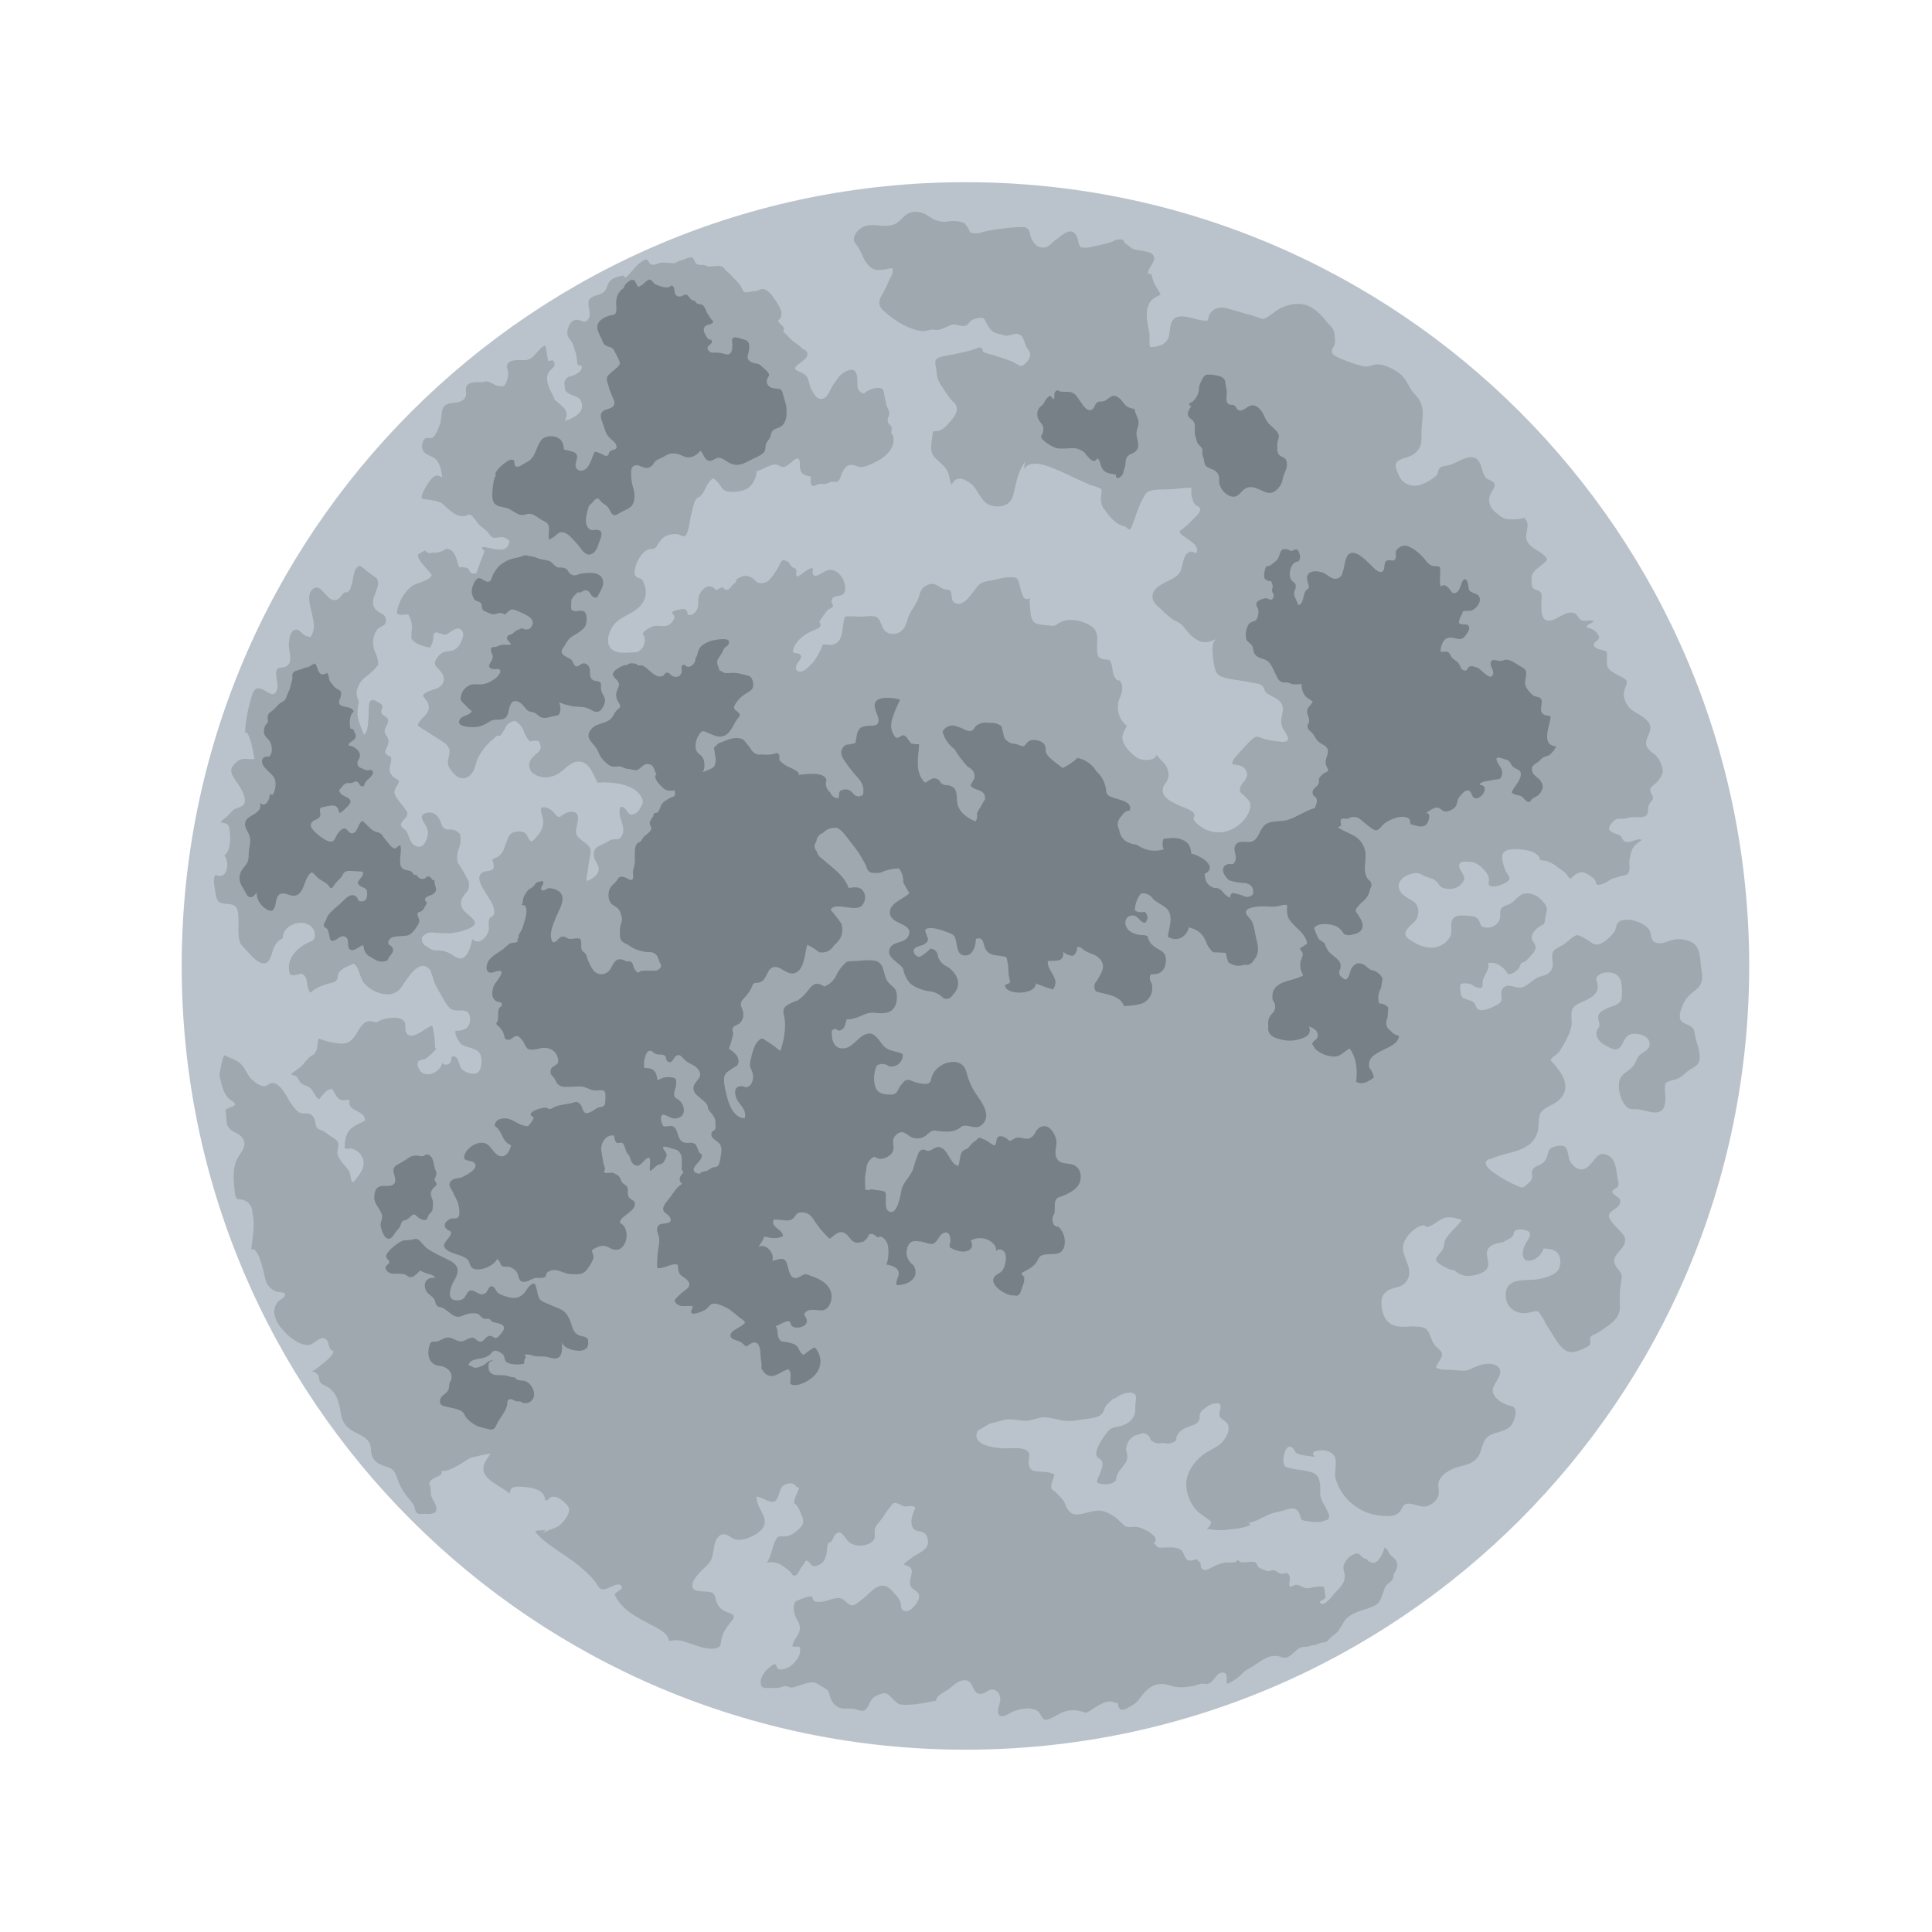 <?xml version="1.0" encoding="UTF-8" standalone="no"?>
<!-- Created with Inkscape (http://www.inkscape.org/) -->

<svg
   version="1.1"
   id="svg2"
   width="2829.333"
   height="2829.333"
   viewBox="0 0 2829.333 2829.333"
   sodipodi:docname="JEMA GER 1626-11.eps"
   xmlns:inkscape="http://www.inkscape.org/namespaces/inkscape"
   xmlns:sodipodi="http://sodipodi.sourceforge.net/DTD/sodipodi-0.dtd"
   xmlns="http://www.w3.org/2000/svg"
   xmlns:svg="http://www.w3.org/2000/svg">
  <defs
     id="defs6" />
  <sodipodi:namedview
     id="namedview4"
     pagecolor="#ffffff"
     bordercolor="#000000"
     borderopacity="0.25"
     inkscape:showpageshadow="2"
     inkscape:pageopacity="0.0"
     inkscape:pagecheckerboard="0"
     inkscape:deskcolor="#d1d1d1" />
  <g
     id="g8"
     inkscape:groupmode="layer"
     inkscape:label="ink_ext_XXXXXX"
     transform="matrix(1.333,0,0,-1.333,0,2829.333)">
    <g
       id="g10"
       transform="scale(0.1)">
      <path
         d="m 10606.6,19223.9 c -4755.44,0 -8610.5,-3855 -8610.5,-8610.5 0,-4755.4 3855.06,-8610.5 8610.5,-8610.5 4755.4,0 8610.5,3855.1 8610.5,8610.5 0,4755.5 -3855.1,8610.5 -8610.5,8610.5"
         style="fill:#bac3cb;fill-opacity:1;fill-rule:nonzero;stroke:none"
         id="path12" />
      <path
         d="m 18581.8,9944.7 c -34.4,28.7 -96.2,33.5 -117.3,73.7 -25,47.5 2.9,117.7 21.7,163.5 33,80.6 83.1,119.2 147.1,171.2 106.4,86.4 56.3,182.8 49,304.5 -5.8,98.3 -28.1,200.9 -131.4,231.9 -81.4,24.4 -138.1,25.5 -217.4,-3.4 -51,-18.6 -129.9,-44.9 -175,5.7 -24.1,26.9 -17.3,85.8 -40.8,120.5 -37.8,55.8 -122.6,90.7 -187.6,103.4 -54.5,10.6 -129.6,13.1 -162.4,-38.5 -16.6,-26.1 -11.5,-54.3 -28.6,-81.1 -34.5,-54.2 -122.8,-140 -186.1,-147.1 -48.9,-5.4 -74.9,26.9 -114,50.7 -26,15.9 -85.4,52.6 -112.2,51.6 -38.4,-1.4 -113.4,-80.8 -147.1,-101.8 -24.6,-15.3 -94.9,-46.5 -112.8,-73.1 -37.8,-56.4 15.2,-145.8 -21.2,-204.9 -42.5,-68.7 -92.1,-58.3 -153.1,-85.9 -63,-28.4 -117.7,-103.8 -188.6,-110.8 -59.9,-5.9 -154.1,59.5 -199.6,-17.1 -33.7,-56.7 27.2,-114.2 -42.4,-161.5 -45,-30.5 -180.7,-97.3 -229.2,-55.2 -20,17.4 -19.9,51.6 -42.2,71.1 -33.8,29.5 -101.9,31.2 -130.1,61.8 -12.4,13.5 -29.2,121.9 -9.2,140.9 12.2,11.7 65.5,6.4 79.7,4.6 44.6,-5.5 55.3,-30.3 92.6,-41.6 76.2,-23 63.9,15.9 64.7,62.7 0.9,51.9 91.3,149.1 56.6,200.6 79,33.1 189.7,-49.5 222.2,-118.2 46.6,-3.2 101.4,36.4 125,74.5 3.9,6.4 14.6,38.4 18.4,42.3 14.6,15.1 38.1,15.3 53.7,29.2 16.8,14.8 38.2,41 54,57.7 11.4,12.1 24.1,24.3 33.1,39.6 28.5,47.6 24.1,60.6 -0.3,104.9 -10.9,19.9 -19.6,18.4 -23.1,39.6 -10.2,61.7 54.1,116.7 95.9,143.3 23.9,15.3 35.5,6.1 46.6,42.5 6.3,20.9 3.3,40 8.6,61.1 13.4,54 30.1,90.8 -9.7,140.9 -19.7,24.9 -46.7,52.7 -71.7,71.5 -42.1,31.8 -118.7,54.8 -171.5,31.9 -48.3,-21 -83,-72.5 -126.6,-100.3 -31.9,-20.4 -80,-23.2 -104.3,-55.2 -26.3,-34.7 -5.1,-73.2 -17.7,-114 -23.4,-75.8 -105.5,-113.7 -178.3,-92.5 -39.5,11.5 -30.3,29.6 -43.7,57.1 -18.5,38 -35,56 -80.8,62.6 -39.5,5.7 -139.8,14.4 -178.4,-2 -92.2,-39.1 -24.4,-160.6 -68.7,-229.9 -92.1,-144.1 -259.8,-136.7 -388.8,-57.6 -49,30.1 -122,60 -93.7,123.5 28.1,63.2 109.1,94.2 128.7,162.1 17,58.7 9,127.6 -41.7,162.4 -62.1,42.8 -156.6,76.9 -165.8,165.1 -8.4,80 85,131 152.9,145.5 76,16.1 84,-9.6 143.5,-34 40.8,-16.8 77.8,-16.7 113.9,-49.3 34.4,-30.9 37.7,-66.6 89.9,-79.6 65.3,-16.3 136.9,-5.7 182.4,41.7 65.5,68.1 34.1,87.2 -1.3,156.3 -14,27.3 -35.8,59.1 5.2,88.4 16.3,11.7 80.4,6.1 102.2,4.6 73.3,-5.3 128.7,-60.5 172.3,-116.4 17.6,-22.6 27.2,-42.9 31.4,-71.3 2.5,-17.1 -9.8,-46.6 -2.9,-62.2 23.1,-53 216.6,9.9 226.1,63.3 5.6,31.3 -27.1,59.2 -39.5,84.7 -17.3,35.8 -33.4,88.6 -37.5,128.1 -5.6,54.3 0.6,81.7 55.1,102.3 73,27.5 358,7.4 356.3,-106.4 37.9,-11.9 65.2,-5.1 103.9,-23.2 40.2,-18.8 64.3,-36.2 98.2,-62.7 32.9,-25.7 63.9,-38.4 91.1,-72 14.8,-18.2 23.4,-43.8 47.4,-47.7 37.2,39 87.9,82.3 145.1,65.7 39.6,-11.6 101.9,-54.1 124.5,-89.4 14.3,-22.4 -4.1,-32 22,-43.2 19.5,-8.2 60.9,8.3 79.8,16.5 28.6,12.2 49.2,32.6 76.3,45.5 21.4,10.1 48,12 70.5,22.3 36,16.3 87.4,11.5 110.7,39.7 27,32.7 12.8,85.4 14,123.8 1.8,52.5 19.3,135.2 54.2,175.2 21.4,24.5 57.9,48.7 83.7,68.7 -61.5,27.1 -134.5,-50.9 -194.5,-13.4 -15.9,10 -27.9,46.9 -44.2,59.7 -20.7,16.2 -37.3,15.2 -59.2,25.1 -26.5,11.9 -61.6,22.2 -62.6,55.2 -0.9,30 53.8,90.1 79.2,100.7 31.4,13.1 69.5,-1 102.8,7.7 35,9.2 54.5,16.3 92.6,16 31.7,-0.4 70.4,-5.2 101,1.8 76.7,17.3 36.8,77 62.8,132.7 26.4,56.5 66.2,49.3 31.6,112.4 -37.8,68.9 -10.8,77.6 41.2,122.4 35.5,30.7 84.2,101 78.2,144.6 -8.2,58.3 -40,137.1 -88.6,173.5 -42,31.7 -101.9,71.9 -94,135.6 7.6,62.3 61.8,118.7 43.6,186.2 -9,33.6 -57.5,76.7 -86.3,96.2 -75.5,51 -133.4,62.8 -176.9,149.6 -31.6,63.2 -34.1,110.8 -5.3,174.9 40.1,88.9 -19.5,92.9 -93.5,134.3 -53.7,30 -110.2,56 -112.6,122.9 -1.2,33.9 4.7,69.6 0.8,103.3 -5.6,49.1 -3.5,26.1 -41.6,40.7 -31,11.8 -109.5,17.6 -102,69.7 2.8,19.6 35.6,32.2 45.8,48.1 21.4,33.2 13.2,27.9 -2.8,59.6 -18.4,36.7 -78.2,70.4 -123.5,74.1 3.9,41.1 72.4,47 78.1,73.1 -40.2,13.4 -101.9,-12.4 -138.3,8.8 -39,22.8 -34.4,69.1 -86.5,79.6 -90,18.1 -161.9,-69.3 -246.7,-84.7 -112.3,-20.4 -102.9,114 -103,186.1 0,30.2 11.9,92.7 -4.2,119.3 -22.9,37.8 -76,19.2 -95.5,65.5 -10.2,24 -10.9,100.1 -4.1,124.9 4.1,15.5 21.1,38.3 31.6,50.6 15.2,17.6 22.8,19.6 38.8,32.6 11.5,9.3 89,70.4 93,85 8.9,31.9 -59.9,78 -85.2,93.5 -57.8,35.7 -130.3,73.1 -139.5,148.2 -11,90.2 54.1,149.1 -25.2,223.7 -44.3,-19.5 -85.8,-17.1 -138.9,-17.4 -67.4,-0.5 -89.5,10.7 -144,51.4 -97.2,72.7 -131.5,153.7 -66.9,257.8 22.8,36.7 45.7,73.9 6.7,102.7 -36.6,27.2 -70.7,21.8 -94.6,70.8 -32.4,66.2 -34.7,184.1 -122.7,197.2 -82.3,12.2 -179.8,-59.8 -257.9,-83.8 -29.6,-9.1 -78,-10.3 -103.4,-29.4 -31.2,-23.4 -13.4,-61.4 -44.3,-88.4 -59.8,-52.3 -171.3,-118.9 -253,-108.7 -115.2,14.3 -152,85.2 -185.4,185.8 -34,102.8 86.3,108.9 154.4,138.5 45.2,19.7 65.2,39.7 92.6,77.6 34.3,47.5 31.9,115.6 30.9,174.9 -2.3,140.4 51,268.2 -40,389.1 -27.1,36 -61.2,62.3 -82.8,102.6 -39.9,75 -71.7,137 -149.1,186 -71.4,45.3 -171.7,95.6 -256.4,71.9 -46.2,-13 -63.1,-24.6 -112.7,-13.5 -86.7,19.6 -172.7,49.7 -253.5,86 -53.4,23.9 -103.1,38.8 -86.4,103.4 28.6,37.6 37.8,78.6 27.4,122.8 4.5,59.6 -18.3,110.3 -68.1,152.1 -62.7,78.5 -132.7,160.7 -226.5,198.9 -106.3,43.3 -222.4,14.9 -322.5,-38.5 -36.8,-19.6 -129.6,-103.8 -167,-104.3 -34.4,-0.5 -93.1,30 -130.1,38.9 -92.8,22.3 -178.3,51.3 -269.7,76.1 -102,27.8 -200,-17.1 -208.2,-133.5 -111.8,-24 -343.3,132 -404.4,-29.9 -25,-66.3 -3.5,-140.7 -53,-199.2 -41.7,-49.3 -116.7,-62.7 -176.8,-63.5 -16.6,30.6 -4,109.9 -7.4,138.9 -4.9,42.8 -16.9,84.4 -23.6,126.9 -11.2,72 -13.7,148.5 20.3,213.7 27.7,52.9 73.3,70.5 124.2,96.7 -19.9,52.4 -58.6,90.4 -77.7,144.7 -9,25.7 -17,52.4 -22.6,79.1 -11.8,2.3 -23.7,3.6 -35.8,3.9 -10,67.4 82.9,123.1 64.2,188.3 -21.8,76.3 -187,57 -245.2,93.6 -20.5,17 -42,32.7 -64.3,47.2 -13.3,12.6 -22.9,27.5 -29,44.8 -38.7,11.5 -76,5.8 -112.1,-17 -66.9,-22.5 -135.3,-39.7 -204.9,-51.6 -48.5,-17.3 -97.7,-21.7 -147.7,-13.4 -20.6,23.2 -31.1,50.6 -31.5,82.1 -59,188.6 -179.2,43.7 -276.2,-23.9 -51.2,-62.8 -109.6,-77 -175.2,-42.8 -38.8,34.4 -64.4,76.7 -76.5,127 -1.9,41.9 -22.4,68.7 -61.5,80.4 -73.3,0.4 -146.2,-4.4 -218.8,-14.4 -81.1,-7.6 -161.2,-21 -240.3,-40.1 -45.8,-18.1 -91.2,-19.4 -136.2,-4.1 -16,38 -37.6,72.5 -64.9,103.6 -64.4,23.5 -130.5,28 -198.2,13.5 -71.4,-3.3 -135.3,16.6 -191.7,59.9 -53.5,38.5 -112.8,54.1 -178.1,46.9 -81.94,-13.7 -107.52,-73 -168.32,-116.6 -115.81,-83 -259.04,12.1 -379.88,-49.3 -59.07,-30 -116.64,-101.4 -89.91,-166.8 30.1,-36.7 55.14,-76.6 75.13,-119.8 20.44,-55.3 50.79,-104.6 91.05,-147.6 81.05,-66.9 158.81,-27 248.09,-15.3 11.21,-38.4 3.27,-75.2 -23.84,-110.4 -29.18,-73.7 -63.89,-144.6 -104.14,-212.8 -42.86,-96.1 18.39,-137.1 91.78,-196.8 93.86,-76.4 246.54,-165.8 371.54,-173 34.5,-1.9 69.6,12.1 101.6,17.8 31,-7.4 62.3,-7.2 94.1,0.3 41.9,17.7 83.7,35.4 125.6,53.1 58.4,10.4 107.2,-33.6 159.1,-7.1 17.3,12.4 32,27.6 44.1,45.6 23.4,18.2 49.8,28.8 79.4,31.6 74.4,17.6 67.3,-4 104.5,-70.5 41.7,-74.4 77.3,-94.7 156.7,-107.4 26.2,-11.7 53.6,-15.3 82.2,-11 28.3,8.5 57,14.9 86.1,19.4 77.7,-15.1 74,-80.7 103.6,-142.4 18.8,-39 48.3,-51 41.3,-100.3 -6,-43.2 -56.6,-108 -103.2,-112.6 -2.8,-0.3 -114.6,58 -88.3,47.5 -105.3,42 -214.2,71.8 -322.5,104.1 -10.3,61.2 -28.1,60.1 -81.2,39.2 -80.1,-31.5 -166.4,-44.3 -249.7,-64.1 -43,-10.2 -169.4,-19.9 -190.1,-59.7 -16.2,-31 4.4,-83.3 6.8,-115.1 4.6,-61 12.3,-97 42.9,-152.2 33.2,-51 67.6,-101.2 103.1,-150.6 17.7,-23.8 38,-45 60.8,-63.5 45.7,-80.9 -11.8,-150.4 -72.7,-214.8 -29.1,-39.8 -67.1,-68 -114.1,-84.8 -20.3,1.3 -40,-1.1 -59.2,-7.1 -5.8,-96.7 -50.4,-206.7 19.6,-282 47.2,-50.9 100.6,-83.5 137.1,-144.9 30.8,-52 21.8,-110 49.7,-158.8 45.6,108.7 140,70.4 211,14.4 78.3,-61.8 104.3,-188.5 201.6,-233.1 50.3,-23 121.7,-22.7 171.9,-2.9 66.8,26.2 84.5,76.5 99.5,141.3 28.5,123.7 49.4,236.6 125.3,340.8 -8.3,-29.4 -11.9,-58.8 -15.3,-89.5 73.5,135.6 311.8,15.6 395.9,-18.4 112.6,-53.1 225.7,-104.9 339.4,-155.4 41.4,-8.8 80.4,-23.4 117,-43.8 1.5,-46.3 -12,-97.2 -3.9,-142.8 7.4,-42.1 14.9,-53.9 44.6,-91.1 27.8,-40.2 59.4,-77.2 94.8,-111.1 35.6,-33.7 76.9,-55.4 124.1,-65.1 19.8,-11.4 35.6,-38.6 59.5,-30.4 48.2,107.2 73.6,221.5 129.7,325.5 18.8,34.9 35,78.2 72.5,92.6 62.4,24.1 162.2,17.8 225.8,21.1 78.8,4.1 156.7,16.3 235.4,18.9 11.2,-21.7 1.1,-60.7 5.3,-84.2 5.3,-30 17.2,-73.1 36.9,-97.4 18.8,-23.3 55,-24.9 60.4,-54.2 6.5,-34.7 -58.9,-90.5 -79.6,-112.3 -31.6,-35.8 -66.4,-68.2 -104.4,-97.4 -13,-9.3 -26,-18.6 -39,-27.9 -14.3,-35.5 47.6,-63 69.4,-79.9 51.2,-39.8 143.9,-84.5 112.7,-165.2 -35.3,0.2 -40.8,25.8 -78.9,10.1 -63.9,-26.2 -67.6,-115 -84.1,-169.9 -15.8,-52.9 -31.5,-78.3 -80.5,-110.2 -75.6,-49.3 -223.6,-86.6 -239.4,-191.9 -11.4,-76.1 50.5,-115.4 102.1,-164.7 40.4,-42.7 85.1,-80.3 134.2,-112.6 28.6,-11.7 55.2,-26.9 79.8,-45.5 49.1,-47 77.2,-102.6 135.1,-145 96.7,-70.9 152.9,-60.7 251.9,-12.1 -78.3,-34 -35.1,-256.5 -20,-322.1 14.7,-64 45.6,-87.7 109.7,-106.2 87.1,-25.2 184.3,-27.4 272.9,-50 44.6,-11.4 110.8,-9.1 143.2,-44.1 18,-19.4 17.8,-48.4 39.2,-68.3 56.7,-52.8 161.3,-64.7 180.8,-156 12,-56.1 -22.5,-117.1 -15.9,-174.9 7.6,-66.4 34.8,-83.3 61.7,-134.1 45.5,-86 -33.8,-82.3 -104.9,-71.5 -54.5,8.3 -111.2,12.7 -163.1,33 -50.1,19.6 -63.7,29.4 -107.3,-5.6 -54.4,-43.7 -112.1,-114.6 -159.2,-166.3 -14.1,-15.5 -82.5,-82.2 -59.3,-115.3 71.2,-3 143.7,-19.2 155.2,-98.6 10.1,-68.8 -58.4,-97.6 -73.2,-152.6 -15.1,-56.1 13.7,-63.4 49.3,-98 50.7,-49.2 75.9,-74.3 54.7,-148 -26.2,-91.4 -110,-171.8 -191.5,-213.1 -93.6,-47.4 -192.7,-44.9 -289.2,-5.9 -23.6,9.5 -117.2,69.1 -132.9,107.2 -11,26.8 9.5,32.1 6.6,56 -6.1,50.1 -132.1,84.4 -159.5,97.7 -80.7,39.2 -220.9,94.1 -183.3,207.8 8.6,25.9 29.3,41.3 40.3,64.3 24.6,50.9 23.3,93 0.9,147.8 -24.5,60.1 -83.4,87.9 -113.6,141.8 -23.1,-76 -159.1,-63.9 -208.8,-35.6 -62,35.4 -123.9,101.6 -153.2,164.2 -37.1,79.2 0.6,116 35,189.5 -94.3,70.2 -125.9,205.4 -76,312 24.7,52.8 43.9,135.2 -4.7,185.1 -10.6,1.4 -21.1,3.4 -31.4,5.8 -6.8,8.4 -12.8,17.3 -17.9,26.8 -35.5,47 -22.6,108.1 -43,159.4 -18.2,45.8 -16.6,32.2 -72.2,40.5 -57.7,8.6 -74.4,23.8 -80.1,76.4 -15.2,137.7 46.6,238.3 -109,313.8 -85.8,41.7 -206,63.3 -294.5,18.9 -45.1,-22.6 -51.5,-46.4 -107.6,-39.1 -43.6,5.7 -98.8,8.5 -141.8,18.6 -78.2,18.3 -79.6,106 -85,172.1 -1.6,18.8 -10.5,82.6 -1.4,115.3 -13.5,-11.5 -31.5,-15.6 -47.8,-10.9 -39.5,11.4 -55.7,110.7 -65.1,146.8 -22.5,86.8 -23.8,91.3 -111.2,90.5 -81.7,-0.7 -147.7,-29.6 -226.3,-39.7 -88.9,-11.4 -108.6,-34.1 -164.4,-109.1 -37.9,-50.9 -111.3,-160.7 -189.6,-140.7 -65.3,16.6 -49.5,69.7 -60.6,114.6 -12.5,50.8 -30.7,33.7 -74,43.5 -54.3,12.2 -91.2,69 -151,57.6 -60.4,-11.5 -109.7,-52.4 -121.6,-109.8 -11,-53 -29.6,-82.7 -57.5,-130.3 -24.1,-41.2 -53.05,-78.9 -67.33,-122.3 -17.79,-54 -26.44,-107.9 -72.1,-150.1 -51.75,-47.9 -146.42,-51 -192.73,6.6 -34.62,43.1 -40.3,128.1 -96.08,147.1 -43.56,14.8 -117.2,-0.1 -163.17,-0.1 -55.51,0 -118.04,10.1 -172.23,-0.2 -45.34,-113.6 3.29,-306.7 -169.36,-310.4 -15.73,-0.3 -60.83,12.5 -76.66,0.2 -7.8,-18.7 -15.21,-37.5 -22.22,-56.6 -18.27,-36.7 -38.67,-72.3 -61.18,-106.6 -23.24,-33.5 -134.31,-165.4 -192.57,-121.8 -22.29,16.7 -18.5,36.9 -12.99,59.4 6.49,26.7 61.93,74.5 51.73,105.4 -11.89,36 -67.5,19.7 -91.17,45.9 25.17,129.4 148.16,204.6 261.88,248.2 36.69,14.1 64.21,40.8 28.96,78.8 27.78,40.4 61,95.4 94.54,130.7 7.71,8.1 52.24,28.3 55.27,34.5 10.88,22.1 -10.03,27.2 -12.05,49.1 -10.05,108.4 121.33,35.7 143.7,121.2 26.98,103.2 -69.74,259.3 -185.22,233.4 -36.59,-8.2 -110.64,-70 -146.48,-61 -34.08,8.5 -14.65,55.6 -21.81,83.1 -42.74,6.9 -123.93,-78.7 -169.07,-94 -24.6,26.2 -0.58,50.3 -11.86,76.6 -11.01,25.7 -29.76,14.4 -48.94,33.4 -17.57,17.4 -17.26,32.9 -34.49,47.8 -12.37,10.7 -45.17,27.8 -63.26,22.1 -23.35,-7.5 -45.01,-75.4 -64.7,-102.7 -46.64,-64.7 -82.02,-154.5 -183.15,-148.2 -47.7,3 -60.66,45.9 -100.35,64.3 -38.1,17.6 -71.91,20.1 -108.43,4.5 -23.07,-9.8 -34.32,-11.7 -52.1,-30.3 -2.42,-10.6 -5.31,-21.1 -8.64,-31.4 -12.32,-6 -23.02,-14.2 -32.1,-24.5 -34.79,-48 -62.88,-84 -113.58,-25.3 -21.75,-10.1 -48.48,-24.8 -70.94,-34.5 -73.6,96 -168.27,9.2 -189.79,-75.3 -13.15,-51.7 8.04,-100.4 -26.24,-150.5 -20.61,-30.1 -56.04,-60.2 -94.79,-41.6 -0.68,41.9 -22.02,66.3 -65.24,60 -9.44,-1.3 -88.05,-19.7 -91.89,-23.2 -32.04,-29.1 9.46,-29.6 11.72,-59.5 2.26,-29.7 -29.76,-68.2 -51,-84.3 -48.86,-36.9 -108.84,-11.2 -167.12,-18.7 -33.48,-4.2 -84.65,-35.2 -109.94,-58 -35.87,-32.4 -18.41,-19.6 -4.7,-58.8 26.12,-74.9 -24.59,-169.2 -101.43,-172.5 -66.31,-2.9 -152.43,-13 -214.33,9.7 -135.73,49.7 -75.81,235.9 -0.21,311.5 97.09,97.1 249.99,112.4 314.7,250.6 33.12,70.7 21.47,132.7 -6.77,200.3 -22.64,54.1 -36.46,28.8 -74.28,54.3 -32.07,21.6 -21.41,73.4 -14.72,105.1 14.3,67.8 77.17,180.6 149.92,199.6 44.28,11.7 46.66,-9.9 76.73,24.6 32.52,37.4 44.91,82.6 92.18,111.5 41.36,25.2 99.14,36.4 147.5,30.3 19.84,-2.5 49.36,-24.7 64.22,-24 58.23,2.9 69.29,195 81.82,233.4 16.81,51.5 21.72,113.2 46.86,161.8 17.56,33.9 28.3,24.5 51.99,43.9 51.37,42.1 62.25,117.1 107.52,167 40.5,44.6 41.65,33.8 82.15,-6.7 25.2,-25.2 43.3,-61 66.45,-84 44.78,-44.5 192.21,-24.6 243.79,-0.5 80.88,37.9 114.97,123.5 124.94,204 72.56,10.2 147.6,85.9 224.35,66.4 27.4,-6.9 37.49,-28 71.52,-22.5 29.41,4.8 46.85,24.4 71.44,42.1 17.36,12.5 60.46,59.4 83.29,49.9 32.93,-13.6 16.27,-75.7 21.34,-101.3 15.18,-76.7 51.27,-81.8 118.65,-95.7 8.95,-33.7 -16.14,-88.1 22.15,-101.7 24.56,-8.8 41.7,12.5 62.13,17.9 28.94,7.7 56.66,-2.4 84.42,3.4 21.97,4.7 38.35,18.9 60.66,22.8 16.22,2.9 36.59,-6.5 52.17,-2.2 46.77,12.7 43.09,62.2 65.64,104.5 23.86,44.8 40.39,74.7 87.46,82.1 40.21,6.4 66.44,-14.7 103.28,-21.8 61.32,-11.8 174.65,53.9 226.39,82.8 59.34,33 119.77,96.7 139.92,165 8.96,30.4 6.49,68.4 -0.47,98.3 -1.27,5.5 -14.84,14.7 -17.06,24.1 -4.66,19.7 8.5,44.8 2.6,63.9 -10.8,34.8 -48.05,34.6 -43.57,81.8 3.4,35.7 21.33,46.6 17.36,81.2 -3.25,28.3 -27.46,63.5 -32.48,87.4 -7.12,33.9 -12.26,64.5 -20.64,98.2 -8.34,33.6 0.46,63.6 -36.96,80.8 -23.45,10.8 -62.46,1.9 -86.42,-3 -20.36,-4.2 -51.59,-19.8 -71.94,-30.9 -36.29,-19.8 -18.69,-34.9 -61.14,-11.6 -63.1,34.6 -29.1,133.3 -46.21,191.1 -23.33,78.7 -66.62,67.1 -128.78,36 -60.95,-30.4 -88.15,-83 -128.57,-138.9 -34.86,-48.1 -49.58,-121.7 -102.33,-150 -67.94,-36.4 -110.6,41 -138.86,93 -38.65,71 -13.8,135.6 -98.3,181.5 -60.08,32.5 -121.32,34 -47.33,96.2 43.24,36.4 138.35,83 86.89,148.1 -4.8,6.1 -34.99,19 -44.68,27.3 -7.27,6.2 -13.16,14.2 -20.17,20.6 -25.6,23.5 -57.4,39.7 -83.77,62.2 -36.84,31.5 -67.04,70.7 -104,102.4 36.38,52.7 -37.93,69.7 -55.94,118.3 89.33,73.5 -6.09,189.6 -49.94,255.2 -21.69,32.4 -62.78,79.6 -102.36,90.9 -35.83,10.3 -49.03,-12.5 -82.78,-18.1 -24.45,-4 -47.61,-3.9 -71.97,-9.1 -68.78,-14.6 -69.69,-7.6 -97.27,51.4 -20.65,44.2 -65.5,77 -97.42,115.1 -19.23,23 -34.34,36.8 -57.95,55.1 -17.03,13.3 -34.61,43 -50.38,52.5 -33.59,20.4 -110.62,1.4 -149.86,3.4 -24.59,1.3 -38.24,12.6 -55.81,16.2 -21.3,4.4 -54.93,-3.1 -73.55,8.8 -45.36,29 -18,81.5 -85.92,73.9 -16.44,-1.8 -41.28,-15.9 -57.7,-21.4 -17.23,-5.8 -42.92,-11.8 -61.72,-19.5 -23.17,-9.4 -26.38,-20 -50.38,-22.2 -21,-1.9 -53.98,5.8 -77.65,5.6 -20.47,-0.2 -41.35,1.6 -61.72,0.5 -30.29,-1.6 -54.13,-22.4 -82.23,-23.1 -75.25,-2 -41.38,82.8 -107.59,49.2 -87.96,-44.6 -128.84,-132.4 -201.11,-191.2 -1.14,-5.7 -22.86,29.7 -24.01,24 -46.51,-9 -111.02,-20.7 -146.22,-59.2 -28.22,-30.8 -30.72,-77.4 -57.58,-110.5 -43.46,-53.5 -127.13,-40.3 -166.99,-90.2 -39.46,-49.3 22.76,-138.7 -7.24,-204.7 -41.45,-91.2 -89.22,-3.4 -157.02,-25 -44.61,-14.3 -69.36,-66.1 -78.06,-109.1 -15.13,-74.9 25.92,-91.8 56.27,-150.7 12.83,-38.8 25.66,-77.6 38.48,-116.4 4.63,-35.3 9.26,-70.5 13.89,-105.8 12.97,-17.4 17.47,-27.3 39.5,-10.8 34.22,-63.9 -53.41,-101.9 -98.45,-121.6 -49.81,-3.9 -78.31,-30.8 -85.5,-80.9 3.53,-25.3 7.06,-50.5 10.59,-75.7 48.62,-78.2 165.88,-39.2 183.83,-154.8 16.45,-105.9 -115.23,-158.1 -190.15,-182.4 25.77,56.1 32.05,86.9 -5.36,140.1 -33.74,33.1 -68.88,64.5 -105.4,94.4 l -12.48,36.4 c -39.54,66.4 -102.54,189.3 -51.44,263.9 40.2,58.7 87.97,54.9 49.54,128.4 -19.96,3.4 -39,1.1 -57.12,-7.1 -11.58,58.4 -13.27,115.2 -31.8,172.1 -89.89,-33.8 -111.31,-153 -219.44,-160.2 -48.16,-3.2 -148.47,12.7 -186.1,-31.9 -18.35,-22.1 -20.31,-47.4 -5.88,-76 10.16,-65 -3.51,-124.1 -41,-177 -44.63,-6.4 -85.53,2.1 -122.7,25.3 -21.26,13 -44,21.7 -68.23,26.2 -28.63,0.7 -23.22,-6.7 -44.68,-7.9 -48.38,-2.8 -135.26,10.8 -171.65,-36.4 -31.11,-40.3 12.94,-98.3 -27.72,-145.6 -57.59,-66.8 -150.2,-25.9 -212.73,-74.6 -52.55,-40.9 -31.2,-141.3 -55.68,-203.8 -14.84,-37.8 -43.22,-126.3 -80.73,-149 -23.05,-13.9 -61.87,3.1 -80.32,-7.7 -28.84,-17 -40.31,-80.7 -34.6,-109.4 8.64,-43.4 39.95,-63.8 77.07,-80.1 47.55,-20.8 78.61,-33.8 103.91,-85.1 23.87,-48.4 33.63,-104.2 39.1,-157.3 -58.22,40.7 -91.51,21.1 -131.56,-28.7 -18.2,-22.6 -109.07,-156.7 -92.88,-202.7 62.42,-13.2 142.43,-15.4 200.74,-40.2 34.01,-14.4 62.87,-52.6 91.78,-75.7 63.8,-51.1 107.68,-86.8 189.38,-74.2 36.83,23.7 64.16,18.2 82.01,-16.4 18.63,-16.7 33.73,-36.1 45.29,-58.3 31.54,-36 67.3,-57 102.24,-89.8 44.87,-42.1 46.02,-87.2 112.37,-74.6 62,11.7 91.79,9.1 140.54,-35.7 -19.37,-96.5 -65.53,-99.3 -150.58,-92.1 -31.8,2.7 -138.89,37.8 -154.46,19.3 5.5,-16.7 15.74,-29.2 30.72,-37.3 -31.9,-80.2 -61.38,-161.3 -91.08,-242.3 -40.73,-16.9 -70.12,0 -88.16,50.6 -32.37,13 -65.59,17 -99.65,11.9 -31.73,77.4 -39.06,202.1 -143.23,203.5 -46.92,-32.4 -97.53,-46.7 -151.83,-42.7 -32.85,-10.7 -59.31,-2.4 -79.39,25 -27.42,-11.6 -52.92,-30.9 -79.92,-44.2 -1.3,-82 115.49,-157.8 153.16,-229.7 -43.21,-69.6 -153.86,-73.1 -217.85,-118.2 -88.71,-62.6 -154.62,-191.2 -166.47,-296.7 28.56,-29.9 88.43,-14.8 124.23,-13.2 32.38,-50 45.82,-105.7 40.34,-167 -3.74,-31.7 -5.44,-63.5 -5.11,-95.4 30.63,-61.5 137.45,-90.8 205,-104.1 27.19,43.4 39.55,90.9 37.05,142.6 18.16,29.5 39.18,34.4 63.04,14.8 49.73,-3.3 56.44,-30.9 102.22,1.6 39.34,28 117.45,88.1 154.42,20.4 28.93,-53 -30.42,-172.4 -82.96,-198.9 -79.46,-40 -122.74,4.8 -190.38,-84.4 -55.66,-73.4 -26.15,-93.4 23.54,-145 46.79,-48.6 68.39,-121.1 8.06,-174.6 -49.5,-43.9 -168.6,-45.3 -192.58,-104.6 29.99,-45.1 62.56,-67.1 64.61,-122.5 3.6,-97.3 -106.89,-123.6 -121.87,-206.1 88.97,-58.7 179.48,-114.8 269.1,-172.3 60.61,-39 93.43,-74.1 77.1,-147.7 -15.76,-71 -31.64,-101.7 21.66,-172.5 48.59,-64.6 106.01,-112.2 183.87,-69.1 47.22,26.1 70.23,75.9 82.46,123.9 15.99,62.8 29.91,97.7 69.31,152.6 36.09,56.3 80.64,103.8 133.65,142.6 17.2,26.6 40.3,37 69.29,31.2 19.2,25.7 36.89,52.4 53.08,80.1 18.97,48.1 55.82,76.2 110.56,84.1 49.85,-30 83.26,-71.9 100.24,-125.5 12.91,-39.1 34.15,-73 63.7,-101.7 32.05,11 64.55,12.5 97.5,4.5 45.45,-104 4.55,-103.2 -60.9,-169.9 -55.61,-52.8 -61.09,-110.8 -16.44,-173.7 71.99,-57.3 151.83,-69.9 239.51,-37.6 98.29,30.1 169.04,155.1 267.55,157.1 128.23,2.6 165.16,-145.3 215.92,-233.3 133.53,17.3 410.59,-14.2 474.4,-150.2 29.61,-39.1 27.56,-80.6 -6.15,-124.2 -20.15,-46.2 -53.82,-71.4 -101.02,-75.5 -49.81,10.4 -52.1,94.1 -116.97,84.8 -48.76,-99.5 80.27,-222.8 8.54,-327.4 -29.13,-42.5 -65.34,-20.3 -104.8,-31.6 -25.23,-7.2 -18.16,-7.5 -36.04,-19.1 -74.29,-47.9 -171.68,-48 -161.16,-158.2 5.13,-53.6 60.52,-103.1 53.86,-158.2 -7.18,-59.4 -83.07,-105 -132.68,-119.3 -9.86,32.9 14.24,94.9 16.49,132.1 3.33,55 13.74,100.7 24.67,154.1 19.23,94.1 -33.24,113.8 -98.67,164.7 -71.1,55.3 -65.81,79.5 -48.69,157.9 14.31,65.5 35.35,150.6 -60.41,151.9 -30.6,-1 -58.03,-9.9 -82.3,-26.7 -16.23,-8.1 -31.06,-18.3 -44.48,-30.6 -36.18,-2.7 -54,40 -78.64,61.7 -33.82,29.7 -79.5,54.3 -125.54,41.2 -13.41,-54.8 20.43,-104.9 21.1,-158.6 1.12,-90.3 -63.07,-155.3 -122.02,-214.3 -45.94,7.2 -43.46,76.2 -86.81,98.8 -33.42,17.4 -96.91,14.5 -130.77,-3.6 -49.55,-26.4 -60.56,-103.4 -83.36,-151.1 -16.21,-66.7 -53.33,-108.7 -111.37,-126.1 -9.37,-8.5 -18.24,-13.6 -26.74,-16 15.44,-34 23.79,-79.9 13.9,-95.7 -28.44,-45.4 -78.31,-19.2 -120.7,-46.2 -126.87,-81 138.56,-313.5 126.43,-417.2 9.58,-28.7 1.63,-51.7 -23.85,-68.8 -17.3,-4.2 -26.78,-15.4 -28.45,-33.9 -15.2,-37.1 4.61,-83.7 -6.67,-122.3 -21.24,-72.7 -106.59,-161.1 -179.27,-88.8 -12.06,-58.8 -32.09,-150.1 -81.13,-193.4 -59.37,-52.4 -116.26,11 -168.04,36.5 -44,21.6 -72.94,30 -120.56,32.3 -48.36,-4.9 -89.62,8.5 -123.78,40.1 -44.3,16.7 -64.12,50.5 -59.46,101.5 35.1,46.7 82.42,63.7 141.94,51.1 54.26,-3.1 108.55,-5.2 162.89,-6.1 62.39,4.4 151.75,26.9 208.86,51.6 83.98,36.2 87.53,70.9 29.25,125.1 -45.96,42.8 -120.88,85.8 -113.39,163.4 10.33,107 109.59,97 84.24,230.6 -36.07,71.8 -76.34,141.2 -120.8,208.1 -10.51,53.2 -6.15,104.5 13.06,154.1 18.89,49.4 23.69,100.5 14.43,153.5 -33.3,42.4 -76.79,60.3 -130.48,53.7 -68.99,12.7 -61.97,30 -86.91,90.7 -27.86,67.8 -75.18,110.7 -150.55,93.6 -130.62,-29.4 14.88,-130.4 13.52,-212.5 -1.31,-79.3 -54.88,-215.6 -158.37,-136.3 -50.13,38.3 -48.75,114 -88.98,160.9 -27.51,13.7 -44.86,34.9 -52.05,63.4 17.29,28.6 37.95,54.7 61.99,78.1 28.41,55.1 -1.34,72.4 -38.99,123.2 -26.06,35.2 -70.82,81 -86.92,124 -22.11,58.9 35.22,91.3 46.21,150.6 -39.43,33 -81.92,42.5 -98.71,97.6 -19.25,63.3 25.72,110 8.9,166.8 -130.65,46 -11.43,99.5 -27.16,186.3 -6.32,34.9 -41.7,59.7 -41.7,96.7 -0.01,39.7 46.27,81.2 38.8,120.9 -7.84,41.7 -62.47,43.4 -75.66,80.2 -0.75,22.1 3.91,43 13.98,62.6 -3.23,24.7 -16.54,40.1 -39.92,46.3 -60.28,45.8 -105.43,43.4 -110.84,-32.4 -3.75,-52.5 5.26,-297.7 -54.14,-315.9 -32.49,91 -75.23,155.4 -70.05,258.7 3.41,34.9 8.27,69.6 14.57,104.1 -16.9,34.4 -25.35,71.1 -25.33,110.1 15.17,72.5 53.76,129.7 115.76,171.5 46.71,35.6 87.91,76.6 123.61,122.9 -1.56,51.6 -14.72,100.5 -39.48,147 -31.68,84.4 -23.22,163.2 25.37,236.3 46.91,51.6 97.04,32.7 98.24,101.6 1.34,77.4 -74.33,75.1 -114.78,122.4 -92.74,108.5 78.69,238.5 12.56,342.4 -34.01,23.4 -67.57,47.3 -100.68,71.9 -25.84,24.2 -53.47,46.1 -82.89,65.7 -82.53,-20.9 -67.35,-165.5 -98.77,-227.2 -2.83,-30 -17.57,-52.2 -44.23,-66.4 -8.94,0.2 -17.89,0.5 -26.83,0.8 -40.9,-29.1 -49.37,-88.9 -117,-84.6 -87.45,5.6 -137.35,183.6 -224.14,126.3 -79.81,-52.7 -37.48,-185.4 -23.12,-250.2 21.98,-99.2 53.43,-194 -10.36,-283 -42.54,6.4 -78.87,25.2 -109,56.3 -19.77,25.6 -44.01,32.2 -72.71,19.6 -41.39,-20.3 -50.5,-102.9 -55.2,-143.1 -7.87,-67.4 44.64,-184.9 -8.53,-239.8 -48.04,-49.5 -119.01,0 -130.54,-74.3 -9.51,-61.3 30.49,-131.1 8.67,-196.3 -25.6,-76.6 -72.45,-48.4 -124.77,-15.9 -102.15,63.4 -131.03,24.6 -161.23,-84.3 -34.22,-123.4 -63.09,-256.3 -64.95,-384.8 18.43,63.6 61.69,-82.7 61.46,-82 18.94,-63.7 30.81,-128.2 42.49,-193.5 -57.81,-14.2 -105.28,16.2 -164.9,-12.6 -27.89,-13.5 -73.59,-56.4 -85.32,-86.5 -28.7,-73.8 69.57,-163.5 101.63,-228.1 21.76,-43.8 64.32,-125.1 29.43,-173.9 -23.42,-32.7 -82.39,-35.7 -112.68,-59.5 -28.35,-22.3 -48.81,-53.1 -75.33,-77.6 -20.3,-18.8 -54.72,-31.3 -61.25,-59.7 84.01,-17.1 85.21,-12.5 97.15,-110.5 7.39,-60.6 10.09,-215.6 -64.37,-255.4 31.81,-8.6 38.94,-95 36.08,-118.4 -9.92,-81 -49.17,-124.7 -129.04,-93.8 -35.78,-28.2 -5.74,-160.6 1.86,-206.7 13.35,-80.9 30.7,-102 103.94,-108.6 69.73,-6.3 124.94,-6.1 139.93,-88.6 15.78,-86.8 0.24,-182 9.16,-270 7.08,-69.9 26.02,-94.8 74.39,-143.1 47.25,-47.2 104.64,-124.6 171.11,-148.4 103.75,-37.3 116.68,116.5 142.63,171.1 22.35,47 48.34,77.1 94.85,97.5 -1.29,129.3 160.01,204.9 274.58,156.9 49.29,-20.7 84.24,-73 79.25,-126.8 -5.34,-57.5 -30.2,-54.7 -78.16,-77.5 -109.46,-51.9 -220.61,-161.7 -206.09,-295 6.2,-56.9 16.42,-64.9 66.82,-59.5 51.73,5.6 74.17,37.8 110.17,-16.1 32.48,-48.7 14.76,-136 59.19,-177.3 60.68,55.5 120.6,75.6 199.64,99.5 24.05,7.2 72.06,13.3 87.9,37.2 20.95,31.6 4.6,59.9 31.06,92.4 35.71,43.8 103.65,63.7 153.82,89.1 63.62,-31.4 67.78,-155 114.36,-211.2 88.79,-107.2 302.7,-190.9 403.63,-57 64.48,85.5 205.56,352.6 327.11,194.8 17.8,-48.7 34.23,-97.9 49.28,-147.5 24.73,-47.3 50.76,-93.9 78.11,-139.8 25.13,-42.8 65.56,-131.6 122.25,-147.5 78.96,-22.1 183.7,34.1 186.09,-102.2 1.79,-101.6 -77.76,-130 -159.63,-126.4 -12.87,-31.8 21.19,-90.7 39.32,-118.7 30.25,-46.6 63.08,-49 112.56,-65.3 59.28,-19.4 116.18,-31.8 130.62,-109.1 8.38,-44.8 3.29,-137.9 -40.71,-167.5 -47.95,-32.3 -149.43,5 -180.24,48.4 -25.39,35.8 -29.96,157.6 -104.52,124.7 -6.78,-32.8 -0.58,-61.5 -34.27,-78.7 -24.14,-12.3 -57.58,-8.5 -69.19,13.2 -18.76,-104.4 -187.37,-178.6 -249.19,-77.3 -16.51,27.1 -38.93,79 -2.84,101.6 21.64,13.5 49.8,7.4 74.51,24.6 28.61,20 67.17,55.5 91.71,81.8 47.25,50.6 6.88,3.9 7.03,45.7 0.24,71.9 -10.84,164.7 -30.65,233.4 -71.89,-18.5 -237.48,-189 -290.02,-68.3 -15.31,35.1 6.16,89.5 -21.05,119.1 -53.62,58.3 -197.19,32.1 -257.68,7.6 -15.36,-9.5 -31.58,-17.3 -48.64,-23.2 -26.38,9 -53.57,13.4 -81.56,13.2 -70.63,-10.5 -105.62,-95.7 -139,-145.9 -45.27,-68.1 -87.03,-105.6 -169.62,-100.6 -78.37,4.7 -165.5,25.3 -237.64,56.6 -21.1,-36.6 -8.34,-90.9 -28.7,-132.3 -28.28,-57.5 -33.84,-41 -68.71,-68.6 -29.95,-23.6 -49.46,-52.7 -75.24,-82.4 -42.32,-48.8 -84.34,-67.7 -132.27,-105.8 12.71,-23.7 32.26,-11.3 52.68,-25.1 26.86,-18 32.97,-61.7 62.73,-81.6 36.04,-24 70.97,-24.1 103.08,-57.6 23.11,-24.1 53.64,-101.2 89.36,-115.4 43.69,53.4 70.5,99.4 138.21,117.3 29.76,-36.5 52.08,-105.6 99.79,-122.8 31.21,-11.3 64.65,4.9 95.99,-1.2 -32.32,-137.1 165.11,-97.8 170.21,-227.6 -45.22,-23.2 -110.02,-50 -147.92,-81.9 -65.77,-55.4 -74.29,-138.2 -76.95,-222 22.71,-6 45.79,-6.3 69.23,-0.9 64.31,-14.2 108.54,-52.6 132.69,-115.5 31.74,-103.5 -50.48,-184.1 -106.07,-257.6 -31.25,16.4 -25.77,54.4 -33.64,84.6 -9.11,34.9 -8.8,36.7 -33.76,68 -30.09,37.7 -70.13,78.2 -91.96,122.1 -24.1,48.4 -14.73,64.6 -5.97,114.7 12.32,70.4 -35.58,84 -91.78,122.9 -25.53,17.6 -43.02,34 -68.21,49.2 -17.47,10.6 -63.57,21.1 -75.56,40 -22.66,35.8 -8.89,88 -43.93,125.7 -50.53,54.2 -81.38,14.5 -140.03,37 -33.67,12.9 -67,58.3 -87.54,85.7 -52.11,69.4 -112.96,226.1 -205.27,241.5 -42,7.1 -61.37,-33 -100.75,-34.8 -47.04,-2.3 -114.1,50.4 -142.59,79.4 -51.98,52.9 -65.01,122 -120.76,170.8 -50.08,43.8 -116.91,57.2 -173.66,90.5 -27.86,-36.1 -37.73,-123.8 -46.6,-168.1 -7.74,-38.7 -11.81,-46.5 -0.94,-89.7 19.62,-78.1 34.54,-156.5 91.88,-216.6 19.14,-20 68.45,-41.3 73.18,-67.7 -28.04,-34.1 -89.98,-34.4 -106.69,-61.9 5.7,-35.9 9.32,-72 10.88,-108.3 -1.11,-39.3 12.36,-72.7 40.42,-100.3 38.67,-37.8 97.42,-46.6 131.33,-91.3 64.66,-85.3 -5.89,-150.4 -47.71,-223.7 -57,-99.8 -47.77,-232.9 -35.7,-342.8 4.37,-39.7 2.56,-89.7 34.45,-113 23.33,0.9 46.22,-2.2 68.64,-9.5 61.51,-23.7 92.94,-71.4 94.28,-143 30.85,-131.8 -0.06,-269.7 -14.33,-400.2 91.18,41.6 143.62,-296.4 161.9,-345.9 18.98,-51.4 53.6,-88 103.86,-110.5 32.95,-14.8 73.48,-7.5 103.65,-25.5 13.72,-49.1 -58.81,-67.2 -81.76,-98.8 -55.33,-76.2 -37.69,-155.5 7.83,-232.1 53.91,-90.7 208.82,-240.8 331.91,-236 65.16,2.5 123.06,107.9 190.85,65.4 50.29,-31.5 19.76,-120 85.71,-130.5 -2.08,-55.5 -101.85,-124.9 -141.38,-158.3 -31.36,-26.5 -60.77,-51.8 -99.52,-66.9 23.68,5.3 57.97,-18.3 71.09,-37.2 14.01,-20.1 8.91,-54.6 21.89,-75.9 18.09,-29.7 52.54,-38.3 80.4,-54.4 100.11,-58.1 130.69,-173 146.83,-280.7 19.55,-130.6 70.58,-177.3 188.26,-234.9 84.54,-41.5 140.89,-78.1 144.51,-175.5 3.17,-85.8 35.65,-132 113.3,-167.7 35.88,-16.5 77.22,-21.5 110.36,-43.3 38.77,-25.4 49.29,-59.1 63.9,-101.4 24.9,-72 52.74,-126.3 97.89,-187.4 28.61,-38.8 66.12,-73.5 86.68,-115.5 14.75,-30 8.56,-69.7 44.57,-87.9 17.85,-9 48.2,-1.4 67.11,-1.6 51.5,-0.6 140.1,-14.5 135.24,60.4 -3.92,60.3 -60.62,104.2 -62.28,169.4 -0.68,26.6 -1.97,50.7 -4.25,76.5 -0.63,7.1 -15.02,7 -13.54,21.8 4.34,43.6 61.18,66 91.27,81.7 21.55,11.2 50.52,16.4 47.52,51.8 -0.31,3.7 -2.44,7.6 -4.25,11.5 69.09,-15.5 175.69,54.1 223.26,82.2 47.65,28.2 75.19,55.6 131.92,68.1 59.46,13.1 124.39,33 185.11,35.9 -71.44,-92.6 -121.43,-179.4 -26.52,-271 50.64,-48.9 118.97,-82.8 177.17,-122.6 19.32,-13.2 47.96,-28.9 66.03,-49.9 -7.49,25.1 1.43,53 21.18,68.5 33.03,26 143.86,10 184.78,4.2 91.62,-13.1 171.71,-48.5 179.14,-142.3 27.48,-4.9 39.4,28.1 62.87,36.5 27.16,9.8 52.8,4.9 78.12,-7.1 33.21,-15.7 117.82,-84.4 121.24,-123 5.01,-56.8 -63.79,-144.6 -102.71,-176.4 -54.63,-44.5 -137.48,-49.2 -186.54,-94.7 11.38,18.2 25.14,34.6 36.8,52.6 -31.9,-36.3 -96.91,4.2 -120.39,-33.8 130.61,-151.9 324.64,-241.5 476.64,-368.9 63.47,-53.2 129.05,-111.2 181.55,-175.8 14.88,-18.3 33.11,-62.8 54.96,-76.4 64.52,-40.2 168.52,71.9 221.67,38 60.33,-38.5 -49.5,-73.7 -63.68,-101.9 71.9,-165.9 235.9,-245.2 386.74,-327.7 66.23,-36.2 207.58,-93.2 210.59,-184.5 72.68,11.1 107.67,12.5 182.9,-10.7 93.05,-28.7 222.31,-90.4 323.16,-71.5 69.74,13.2 59.8,43.3 70.58,98.7 15.49,79.5 60.14,138.3 109.19,199.1 39.29,48.6 38.32,70.6 -20.01,90.7 -78.24,27 -127.85,59.1 -150.17,145.7 -15.26,59.1 -14,74.6 -73.19,86.8 -43.93,9.1 -156.85,-3.5 -179.18,41.4 -35.95,72.3 83.33,180.3 125.65,222.3 38.81,38.5 67.07,61.3 83.48,110.7 22.95,69.2 16.82,189.1 77.54,238.2 57,46.1 100.23,6.1 147.61,-22.5 82.55,-49.8 230.4,13.6 299.18,74.2 147.17,129.8 -40.83,238.9 -34.53,381.4 59.47,0.8 146.04,-76.6 197.48,-51.1 48.05,23.8 49.03,121.4 83.9,160.8 25.74,29.1 88.92,49.3 128.36,28.9 24.59,-12.7 26.08,-40.2 57.55,-39.6 -11.36,-47.3 -41.97,-93.1 -50.78,-139.4 -8.79,-46.2 2.94,-27.6 27.55,-57.3 26.17,-31.6 35.42,-71 52.64,-108.5 37,-80.5 6.49,-122.6 -62.68,-174.6 -28.92,-26.9 -62.97,-44.5 -102.15,-53 -21.69,-3.5 -43.3,-3.5 -64.84,0 -38.49,-8.3 -31.68,-2.6 -53.81,-38.9 -44.97,-73.7 -47.1,-185.9 -102.62,-252.2 53.43,10.6 105.4,5.5 154.06,-20.2 31.39,-19.9 61.37,-41.6 89.95,-65.3 18.1,-15.3 32.83,-33.2 44.19,-53.8 44.37,-12.9 57.24,24.6 76.18,59.6 19.52,36 48.45,65 66.38,101.5 36.45,8 47.92,-47.8 77.72,-57.4 24.67,-8 50.32,2.4 72.01,14.2 46.34,25.3 53.29,45.2 73.48,101.7 13.29,37.2 5.81,87.5 18.3,120 12.49,32.5 16.75,11.1 36.97,32 23.64,24.4 26.85,67 56.18,87.2 28.35,19.5 40.96,19.5 66.86,-5.6 40.04,-38.7 53.73,-87.9 116.08,-112.1 64.82,-25.1 150.38,-18.5 207.97,26.7 45.78,36 28.55,67.7 30.56,120.6 2.48,65.5 70.09,108.8 103.42,168.9 17.84,32.1 39.44,57.8 61.8,86.9 37.56,49 34.77,65.3 98.23,41.9 22.36,-8.3 41.12,-22.6 64.68,-27.7 37.78,-8 92.79,22.7 119.99,-17 -28.1,-59.4 -66.35,-151.5 -27.5,-218.7 34.9,-60.2 123.1,-14.8 154.1,-95.8 45.3,-118.5 -44.4,-157.9 -127.7,-207.3 -46.5,-27.6 -88.77,-63.8 -130.57,-97.9 45.13,-19.3 95.17,-26.6 92.47,-81.3 -2.3,-47.8 -27.54,-89.1 -18.84,-140.5 10.14,-59.8 92.44,-65.6 99.54,-120.9 7.7,-59.3 -88.1,-180.9 -148.2,-171.9 -51.15,7.6 -46.44,33.1 -52.26,72 -7.09,47.5 -28.57,78.9 -61.82,113.4 -30.65,31.8 -63.22,75.2 -106.6,89.6 -101.89,33.8 -188.66,-100.2 -263.23,-149.9 -41.87,-27.9 -85.06,-82 -134.52,-52.2 -53.88,32.3 -62.9,78.1 -136.29,70.7 -70.28,-7 -126.58,-43.8 -200.28,-41.4 -21.72,0.7 -35.28,-1.7 -52.96,12.1 -14.38,11.3 -12.76,41.2 -30.51,49 -15.55,6.9 -158.31,-44.4 -170.02,-57.6 -37.61,-42.3 -19.6,-130.3 2.72,-175.7 24.83,-50.5 51.05,-75.4 41.26,-137.1 -9.72,-61.2 -81.89,-124.4 -80.01,-180.9 26.42,-6.5 51.43,0.7 77.96,-4.3 38.08,-88.1 -73.46,-215.4 -150.62,-236.9 -20.71,-5.7 -52.32,-17.6 -73.99,-9.8 -31.54,11.4 -19.85,41.9 -47.3,58.4 -65.19,-25.3 -158.82,-124.2 -155.17,-200.4 3.4,-71 38.62,-62.9 97.69,-62.5 27.87,0.2 56.84,-2.6 84.54,-0.9 30.1,1.8 65.51,23.1 93.23,20.6 41.5,-3.6 42.1,-24.3 93.99,-10.2 54.61,14.9 107.6,37.3 163.13,48.7 73.42,15.1 100.99,-21.4 159.95,-53.5 58.17,-31.8 54.18,-41.7 71.02,-102.8 11.55,-41.9 43.32,-86.2 80.84,-109 55.9,-33.9 121.73,-12.1 182.46,-23.6 29.79,-5.7 86.88,-33.2 118.47,-13.3 44.44,28 52.02,110.3 102.39,143.8 29.95,19.9 92.9,48.5 129.46,40.6 28.33,-6.2 60.14,-48.5 81.46,-68.2 46.49,-43 52.55,-56.5 121.42,-57.5 122.99,-1.9 231.29,22.8 348.19,45.5 -2.7,52 91.7,95.9 127.1,119.5 58,38.6 106.2,101.1 181.4,104.6 105.7,4.8 79.5,-128.1 159,-147 68.1,-16.2 88.5,45 148.7,44.7 56.9,-0.2 85.2,-49.8 88.8,-99.8 3.4,-48.7 -51.3,-144.6 -11.8,-180.7 41.8,-38 112.1,23.6 153.5,39.7 64,25 143.5,43.4 211.6,28.4 57.9,-12.8 72.8,-32.7 97.9,-79.1 22.7,-42.1 40.5,-50 91,-29.2 80.4,33.1 142.8,88.8 234.6,93.4 47.2,2.4 84.6,-1.4 127.5,-16.8 40.5,-14.6 40.1,-13.7 85.5,14.4 61.6,38.2 108.1,75.8 179.4,94.7 53.8,14.2 71,-8.6 122,-15 8.1,-72.6 38.2,-88.2 105.9,-52.9 55.9,29.1 90.3,48.9 128.1,97.2 48.5,62.1 86.7,117.9 160,150 60.2,26.5 124.4,18.7 184.7,-0.5 87.7,-28 154.6,-19.3 242.2,-5.7 35.5,5.6 73.7,26.9 109.5,27.3 21.7,0.3 36.1,-8.1 60.2,-2.5 61.8,14.5 82.8,108.7 143.4,121.7 85.8,18.5 52.4,-78.7 66.5,-123.2 47.4,23.4 93.3,46.7 135.8,85.8 34.5,31.8 53.1,57.7 95.1,78.2 106.7,52.1 194.8,159.7 321,143 48.9,-6.5 71,-35.5 123.5,-6.6 41.5,22.9 71.3,62.5 110.3,89.2 37.8,25.8 68.1,13 110.9,24.4 22.8,6 37.4,12.4 66.8,15.4 26.3,2.7 32,12.4 52.9,19.2 28.9,9.3 52.2,2.3 81.1,21.8 17.8,12 26.8,28 42.1,41.9 34,31 66.8,44.2 90.8,82.4 29.4,46.6 49.4,94.3 91.9,134 54.3,50.8 128.5,70.2 197.7,92.7 43.4,14.2 103.6,35.2 138.3,66.4 27.1,24.2 32.4,57.5 45.4,87.4 14.6,33.7 21.4,77 46.3,109.1 17.8,22.9 53.2,40 67.6,65 10.8,18.8 7.4,36.9 14.1,57.9 4,12.7 21.1,31.8 26.5,45.6 14.1,36.2 18.3,75.2 -4.9,108.6 -17.5,25.2 -48.5,42 -67.6,66.2 -17.3,22 -25,65.9 -56.9,69.7 -4,-36.7 -57.2,-139.4 -91,-157.9 -24.6,-13.5 -57.2,-5.1 -78.9,5.4 -9.8,4.7 -15.2,20.2 -24.4,27 -8.4,6.3 -23.5,3.1 -32,9.2 -52.5,37.6 -51.8,74.2 -120.2,39.1 -46.3,-23.8 -73.3,-53.2 -95.2,-100.4 -24.7,-53.2 8.5,-86.6 5.5,-149 -3.2,-64.2 -58.3,-120.4 -103.4,-164.6 -24.9,-24.5 -107.5,-148.2 -153.6,-123.2 -44.1,23.8 9.8,34.6 20,42.6 36,28.5 29.3,20.9 20.7,60 -2.6,12.1 -6,70.8 -13.6,79.2 -10.9,12.2 -64.4,4.4 -79.1,3.6 -61,-3.7 -91.2,-31.6 -149.1,-5.6 -26.7,12 -47.6,26.7 -77.3,26.6 -20.5,0 -47.7,-24.5 -62.6,-19 -30.3,11.2 13.4,90.7 -13.6,126.4 -30.1,39.7 -35.4,13.7 -78.1,13.8 -34.9,0 -44.5,20.5 -72,32.9 -32.6,14.7 -32,2.9 -62,-1 -34.9,-4.4 -18.7,-5.4 -53.7,8.1 -16.4,6.3 -52.1,16.6 -64.8,27.7 -19.1,16.6 -20.4,44.6 -36.5,56 -29.8,21.1 -124.6,-3.3 -161.8,2.8 -13.8,2.2 -16.9,21 -32.7,21 -20.9,0 -12.6,-16 -25.2,-18.2 -26,-4.6 -50.4,-4.9 -77.7,-4.5 -60.6,0.7 -95.9,-15.6 -148.6,-36.1 -40.3,-15.7 -108,-71.7 -145.4,-31.7 -19.9,21.2 -6.1,40.8 -18.6,63.7 -8.1,14.7 -31.1,28.6 -42.3,42.2 -47.3,-20 -94.4,-37.2 -124.4,23.1 -24.4,49.2 -20.9,72.8 -76,93.3 -43.3,16.1 -95.6,10.4 -144.2,10.1 -23.3,-0.2 -57,-7.5 -78.2,4.1 -20,10.8 -19.2,32.4 -45.2,37 7.3,14.2 24.1,24.3 23,42 -4,63.1 -130.2,121.4 -184.3,138.3 -55.7,17.4 -102.9,-10.2 -154.6,13.9 -18,16.4 -36,32.9 -54,49.4 -37.9,41.6 -82.5,73.2 -133.6,94.7 -112.4,57.5 -194.9,4.5 -308.8,-14.6 -79.4,-13.3 -115.3,18.5 -150.3,84.5 -10.9,41.8 -32.1,76.7 -63.5,104.9 -26.4,32.9 -57.4,60.8 -93,83.9 -24.7,51.5 21.6,112.4 28.9,164.4 -61.2,30.5 -116.4,27.8 -183.8,32.2 -63.1,4.2 -87.5,22.3 -99.2,80.2 -11.4,56.6 38.9,117.9 -30,155.9 -57.5,31.7 -153.2,18.3 -215.2,18.1 -98.6,-0.3 -399.5,25.2 -313.9,194.3 43.9,25.7 87.8,51.5 131.7,77.3 59.8,15.4 119.6,30.9 179.4,46.3 71.8,5.8 143.3,-15 214.4,-15.2 82.3,-0.2 148.7,47.4 233.6,36.4 52.5,-6.9 103.8,-19.3 155.7,-29.8 87.7,-17.6 136.6,-7.9 224.5,7.5 58.2,10.2 128.4,9 182.3,34.4 59.6,28 53.7,48.3 78.6,102.8 11.5,24.9 114.9,124.7 104.4,89.6 43,39.9 136.5,84.6 199.1,62.8 54.7,-19.1 29.5,-77.1 27.2,-118.4 -2.2,-41.5 3.7,-86.4 -12.6,-126 -27.5,-66.8 -99,-108.3 -165.8,-121.4 -60.8,-12 -90.1,-11.5 -129.3,-60.8 -32.3,-40.7 -152.1,-199.2 -114.9,-267.1 12.4,-22.7 49.6,-33.5 58.6,-60.3 18.2,-54.1 -45.4,-169.6 -61.9,-219.1 39.7,-45.1 181.5,-37.3 213.2,18.2 4.7,45.8 22.6,86.7 53.6,122.5 19,24.5 38,49.1 57,73.6 18,43.8 17.9,87.9 -0.1,132.3 1.6,70.3 33,123.7 94.3,160.3 30,8.8 60,17.5 90,26.3 47.7,-4.5 76.2,-29.3 85.5,-74.4 38.1,-34.5 83.8,-45.4 137.1,-32.5 38.3,-11.1 74.2,-9.1 107.9,6.1 27,4.6 39.8,23.6 38.4,56.8 19.2,49.4 53.7,83.5 103.5,102.4 56.9,28.5 136.1,30.9 151.6,103.6 -6.8,46.5 11.7,82.8 55.4,108.8 45.6,42.7 98.6,61.8 158.8,57.3 18.5,-21.7 22.1,-44.7 10.8,-69 -8.2,-24.3 -9.7,-49.2 -4.7,-74.8 15,-34.5 73.8,-51.6 89.6,-87.8 28.9,-65.8 -21.2,-152.6 -64.1,-196.7 -49.6,-51.1 -118.5,-77.8 -178.4,-116.2 -121.3,-77.7 -230.1,-229.6 -213.2,-377.3 11.1,-97.8 47.6,-185 115.3,-256.4 48.4,-51.1 107.3,-76.5 157.4,-123.7 -1.9,-33.3 -25.5,-56.1 -47.6,-77.8 82.2,-12.6 154.9,-20 238.4,-8.1 76.1,10.8 179.2,14.6 245.1,57.2 -14.8,11.8 -33.1,16.7 -51.7,13.5 113.1,9.6 189.8,78.9 293.2,111 48,14.9 91.8,18 138.7,35.3 58.9,21.8 120.1,31.8 150.8,-35.9 26.5,-58.2 -1.7,-73.8 77,-86.4 56.8,-9 160.1,-23.7 207.9,7.7 33,1.3 47.8,20.4 44.2,57.4 -10.5,23.5 -21,47.1 -31.5,70.6 -34.6,66.6 -65.7,100.9 -66.4,176.5 -0.3,40.2 3.2,78.4 -5.9,118.4 -10.8,47.2 -27.5,76 -71.4,98.9 -49.1,17 -99.5,28.2 -151.1,33.5 -51.5,5.8 -102.1,16.3 -151.8,31.7 -62.3,56.4 2.9,286.6 79.1,206.5 26.8,-28.2 18.2,-48.3 60.4,-64.4 55,-20.9 124.9,-20.8 183.1,-32.4 -80.1,73.8 78.2,78.7 122.3,67.7 176.9,-44 72.1,-203.5 105.7,-314.2 68.3,-225.5 277.7,-386.4 508.5,-401.2 66.5,-4.3 141.5,-9.9 192.4,41.8 23.9,24.3 28.6,66.8 58.5,83.5 63.7,35.5 161.4,-40.6 240,-19.5 50.9,13.7 102.2,55.1 122.6,102.7 24.6,56.9 -4.4,99 8.1,157.9 14.6,68.1 90.7,120.2 148.7,147.1 102.9,47.8 212.2,32.9 284.3,136.2 49.9,71.6 43.3,181.4 118.5,228.4 72.9,45.6 201.9,48.2 250.6,121.5 28.6,43.1 66.1,147.1 30.1,186.7 -19,20.9 -49.2,22.3 -74.7,31.2 -46.8,16.4 -93.2,41.5 -127,79.5 -86.5,97.4 7.7,158.7 39.8,249 30.7,86.3 -46.4,126.6 -119.3,125.2 -83.2,-1.6 -133.7,-27.6 -205.3,-60.7 -61.2,-28.4 -133.3,-10.7 -197.8,-7 -62.2,3.4 -121,-4.6 -176.8,25 11.3,47.9 62.8,96.1 67.1,140.8 4,41.3 -54.4,74.6 -77.3,103 -43.4,53.4 -46.8,113.9 -84.2,166 -28.1,39.2 -80.7,37.8 -123.7,41.6 -62.4,5.5 -125.9,-7.9 -188.1,-0.3 -122.9,14.9 -171.4,94.1 -189.6,206.9 -17,105.5 15.1,177.2 110.1,208.5 60.2,19.8 121,23.7 160.4,80.3 90.4,129.6 -38.5,245.3 -37.5,372.2 0.8,86.1 93.6,191.1 166.4,226.5 17.6,6.2 35.2,12.3 52.9,18.5 16.2,2.2 27.4,-3.9 33.6,-18.3 88.3,4.3 135.5,87.8 219.7,102.7 53.1,9.4 130.4,-7.6 175.2,-28.6 -52.2,-70 -131.3,-129.9 -176.2,-203.1 -25.9,-42.3 -12.7,-83.7 -38.6,-124.5 -49.4,-77.6 -122.7,-101.9 -6.5,-168.6 32.2,-18.5 99.9,-59.2 135.6,-51.9 53.2,-47.9 108.6,-70.4 181.1,-63.2 53.8,5.3 152,28.7 182.1,82.7 35.9,64.6 -21.7,134.6 2.3,198.3 25.4,67.3 114.9,78.3 175.3,89.5 -10.8,-2.5 76.6,42.8 80.3,45.4 52.9,38.1 15.1,44.1 49,79 23.6,24.3 116,14 144,-5.4 53.2,-36.8 -17.1,-108.1 -37.4,-151.5 -33.2,-70.8 -43.1,-187.9 62.8,-170.4 68.3,11.3 123.2,71.2 143.9,132.7 57.1,-4.1 125.4,-7.5 161,-60.5 31.3,-46.5 29.7,-131.4 -1.6,-177.2 -39.7,-58 -158.8,-89.8 -225.6,-100.7 -127.5,-20.9 -339.1,26.9 -350.5,-159.8 -8.4,-137.8 103.5,-227.4 232.6,-210.4 24.9,5.3 49.9,10.6 74.8,15.8 35.9,10.3 59.9,0.6 72.2,-29 23.9,-32.3 43.9,-67 60.1,-104.1 23,-36.3 45.9,-72.6 68.8,-108.8 42.3,-65.9 104.6,-189.1 196.6,-202.8 52.3,-7.8 117.4,21.4 161.5,43.8 25.4,12.9 55.2,21.4 62.9,51.9 5.5,22.1 -10.4,38.8 -0.2,62.3 10.9,25.3 36.5,30.1 58.7,41.4 44.4,22.7 83.6,51.4 124.2,80.6 85.9,61.7 147.2,117.2 141.9,228 -4.8,101.2 -1.3,188.8 18,288.6 16.4,85.3 -39.4,94.6 -70.9,163.3 -43,94 73,151 102.4,225.5 24.9,62.9 -3.6,97.1 -46.3,143.3 -30.4,32.9 -124.7,118.4 -123.1,168.2 1.8,58.3 112.4,80.4 123.2,142.9 12.4,72 -72,67.5 -89.1,122.4 12.4,31.3 51.4,33.3 64.9,59.4 15.5,30.2 -2.7,74.2 -7.1,105.3 -13.1,92.3 -22.2,217.9 -134,245.5 -76.2,18.8 -98.2,-41.9 -145.6,-92.1 -35.8,-38 -69.1,-82 -128.9,-72.9 -45.7,6.9 -85.2,46.7 -107.7,83.5 -26.4,43.2 -20.8,137.2 -60.9,164.6 -42.8,29.2 -156.6,0.6 -174,-41.6 -22.7,-55.4 -17.8,-97.8 -70.9,-139.5 -29,-22.8 -84,-32.6 -105.2,-65.2 -26.3,-40.4 0.6,-60.8 -11.5,-102.8 -8.6,-30 -37,-51.1 -59.4,-70.2 -47.2,-40.3 -47.3,-33.6 -99.1,-11.7 -88.7,37.6 -186.5,92.8 -265.6,150.2 -20.7,15 -102.3,74.5 -80.1,117.8 14.1,27.8 44.3,23.7 68.7,34.9 180,82.3 436,63.1 500.2,296.5 18.5,67.3 -3.8,164.6 42.7,218.9 43,50.2 122,69.5 172.8,110.7 178.2,144.3 51.2,320.3 -75,451.1 10.1,32.5 63.1,58.3 84.4,82.8 20.4,23.5 37.1,52.5 52.8,79.3 34.5,58.8 71.5,127.9 87.9,194.3 27.2,110.4 -43.5,205.6 82.3,267.2 96.5,47.2 233.7,82 207.6,216.9 -8.6,44.7 -29.7,60.3 12.2,94.4 31.5,25.8 64.1,31.4 103.4,31.1 137.3,-1.1 158.2,-102.6 153.3,-217.5 -1.6,-36.2 4.5,-72.3 -17.9,-103.3 -31.7,-43.8 -120.7,-56.6 -167.4,-83.9 -51.7,-30.2 -86.3,-52.7 -73,-112.8 6.8,-30.4 17.5,-48.6 7.8,-80.4 -4.6,-15.1 -20.1,-24.2 -25,-41.2 -21.9,-76 37.4,-134.8 99.4,-164.5 37.2,-17.9 69.3,-48.1 111.8,-41.2 88.2,14.3 72.4,146.7 166,166.5 78.1,16.6 220.2,-19.2 201.4,-126.4 -9.9,-56.1 -89.2,-73.6 -120.6,-117.6 -13.9,-19.6 -23.4,-44.6 -33.6,-66.3 -34.1,-72.7 -93.4,-89.5 -146,-144.2 -53.8,-56.1 -39.2,-177 -12.3,-244.7 12.7,-32 41.9,-87.2 69.5,-107.4 38.5,-28.3 79.1,-12.7 123.8,-19.3 108.3,-16 265,-100.6 291.6,72.2 6.4,41.7 -1.6,93.1 -2.7,135.6 -1.8,65 -8.6,81.2 51.4,102.8 41.1,14.7 79.8,17.7 118,42.2 30.9,19.8 56.7,46.1 84.8,69.2 30.5,25 77.7,42.5 102.8,70.3 66.3,73.9 -19.5,253 -28.7,329.6 -4.6,38 -3.4,56.1 -37.5,84.5"
         style="fill:#9fa8ae;fill-opacity:1;fill-rule:nonzero;stroke:none"
         id="path14" />
      <path
         d="m 7917.43,8520 c -4.6,-29 -8.73,-76.7 -28.28,-98.7 -21.13,-23.9 -20.6,-12.1 -49.84,-19.6 -30.19,-7.7 -47.67,-29.9 -73.73,-39.5 -11,-4.1 -81.04,-9.9 -74.77,-34.3 -16.62,6.7 -40.27,6.3 -53,16.6 -57.36,46.5 48.65,108.9 67.91,161 18.62,50.3 -7.03,32.2 -26.03,64.2 -14,23.5 -22.73,73.6 -45.92,89.1 -38.18,25.4 -91.75,-2.7 -134.15,21.2 -67.31,38 -42.14,149.8 -113.94,173.6 -29.06,9.7 -72.88,-15.3 -98.71,2.8 -17.89,12.5 -31.51,81.7 -23.83,100.9 16.89,42.1 48,14.9 81.97,-0.2 43.09,-19.3 66.85,-28.8 112.14,-11.3 80.17,31 66.89,127.4 11.92,185.6 -17.15,18.2 -49.53,25.4 -59.37,51.3 -14.08,37.1 14.1,83.8 17.39,122.6 5.2,61.3 5.19,79 -59.16,85.6 -53.73,5.5 -99.43,-6.2 -143.84,-36.2 -4.46,26.1 -11,70.6 -25.33,92.1 -30.85,46.2 -69.14,42.3 -119.65,45.8 -13.03,40.7 4.83,185.5 60.15,189.5 21.4,1.6 43.06,-25.9 61.36,-34.1 30.08,-13.4 48.57,-4.1 79.37,-10.8 56.75,-12.5 21.39,-47.6 56.12,-73.3 46.64,-34.3 62.77,42.1 91.64,61.3 41.98,27.9 64.81,-15.4 97.19,-46.3 47.24,-45.1 107.66,-49.3 147.37,-105.5 67.53,-95.4 -56.6,-118.2 -54.16,-208.7 2.08,-77 121.13,-118 152.78,-181.1 6.78,-13.5 4.24,-31.5 10.47,-44.1 10.81,-21.9 34.07,-41.7 48.29,-61.8 29.37,-41.5 32.33,-64.7 30.22,-113.4 -0.69,-15.7 5.27,-32 -3.64,-46.6 -8.51,-14 -29.65,-14.8 -37.55,-33.9 -23.76,-57.6 50.78,-85.4 79.17,-115.3 37.86,-39.8 28.11,-94 19.44,-148.5 z m 7359.67,1381.6 c -49.4,32.9 -60.2,82.2 -32.6,148.1 2.2,35.1 4.4,70.2 6.7,105.3 -25.6,31.6 -58.6,46.8 -99.2,45.3 -18.2,58.5 -11.3,115.7 20.8,171.5 5.4,34.9 10.8,69.8 16.3,104.6 -27.5,52.3 -70.6,83.3 -129.2,93.1 -23.5,16.1 -45.7,33.7 -66.7,52.9 -55.5,29.6 -92.2,31.5 -135.6,-20.7 -33.5,-40.3 -24.2,-112.7 -73,-139.3 -27.3,10.6 -49.7,27.8 -67.2,51.6 -8.9,24.3 -5.8,47.4 9.3,69.2 7.5,69.9 -8.7,83.3 -66.6,133.3 -24.9,17.7 -47.8,37.8 -68.7,60.2 -15.8,29.9 -30.6,60.3 -44.2,91.2 -19.9,12.3 -39.1,25.5 -57.7,39.7 -22.1,38.6 -39.5,79.3 -52.2,121.9 47.3,68.3 204.3,46.7 260.8,8.9 28.1,-20.1 50.8,-45.4 68.2,-75.8 30.9,-14.7 61.8,-16 92.6,-3.9 111,17.7 140.8,88.2 80.3,186.6 -54.3,88.3 -70.7,66.9 16.2,162 55.4,40 87.9,91.5 97.6,154.7 25.2,41.3 16.4,76.4 -26.2,105.2 -73.1,112.2 9.6,229.1 -42.5,354.1 -56.6,135.9 -176.7,139.5 -279.2,211.1 -1.6,1.7 -2.8,3.5 -4.3,5.1 l 27.4,12.3 c 15,21 -11.2,57.7 6.7,75.6 12.8,12.8 49.9,1.9 67.2,4.8 24.6,4.3 30.9,18.7 63.3,19.3 59.7,1 75.3,-24.3 117.3,-57.1 29.5,-22.9 107.1,-95.3 140.6,-88.7 35.5,7 64.7,61.7 94.4,81.3 34.3,22.9 89.9,49.3 130.4,59.4 32.4,8.2 72.3,11.1 104.7,0.5 47.4,-15.5 34.9,-34.1 43.3,-75.1 56.9,-8.9 112.2,-45.4 167.2,-8.6 34.5,23.2 65.3,147.7 2.1,128.4 18.1,21.1 88.4,62.5 116.3,63.8 48.1,2.3 53.8,-44 102.3,-43.5 35.6,0.3 87.6,25.4 108.4,57.1 23.8,36.1 9.9,68.3 40.8,103.2 18.4,20.8 48.5,62.5 76.6,68.4 64.9,13.7 47.3,-59.8 87,-80.1 67.7,-34.6 185.7,135.1 59.7,144.9 4.9,24.3 35.5,32.5 59.6,37.7 27.8,6 54.2,7.7 82.3,14.9 57.4,14.7 90.6,-11 103.8,66.3 9,52.9 -26.2,80.7 -47.7,122.3 -34.7,67.2 1,64.7 51.3,47.4 25.3,-8.7 52.2,-11 73.1,-29.8 16.9,-15.3 23.7,-43.7 40.7,-59.2 34.5,-31.6 87.1,-27.2 88.3,-80.8 1.5,-71.8 -75,-139 -100.7,-200.4 24.3,-35.4 73.3,-25 108.3,-46.2 31.4,-19.2 51.9,-72.2 89.8,-58.2 9.5,3.5 21,26.1 29.2,32.4 18.4,14.1 39.3,19.2 57.7,34.3 57.7,47.3 77.5,105.1 29,167.7 -25.7,33.2 -72.3,51.4 -86.6,95.6 -19.5,60.4 15.8,73 57.6,102.9 22.5,16 38.6,37.9 61.7,53.1 19.3,12.7 44.5,13.5 62.8,24.2 27.4,15.9 70.5,67.7 79.1,98.8 -180.8,10.9 -57.2,246 -61.6,331.7 -34.6,4.9 -76.7,4.9 -97.3,42.2 -22.8,41.2 18.2,107 -6.7,146.5 -19,30 -66.4,17.5 -94,44.3 -28.4,27.5 -52.3,51.6 -70,85.4 -41.5,79.4 54.1,173 -48.2,220.9 -42.8,20 -80.5,53.3 -124.2,70.6 -26.1,10.4 -44.2,12.5 -71.9,4.8 -33.4,-9.3 -31.8,-12.7 -61.8,-6 -34.8,7.9 -90.3,22.7 -84,-41.5 3.4,-34.9 42.9,-72.2 23.7,-114 -32,-69.7 -128.2,65.7 -170.6,79.2 -35.5,11.3 -67.5,27 -93.2,6.2 -25.4,-20.5 -13.6,-50.9 -57.1,-34.6 -34,12.8 -31.4,42 -49.3,69.1 -21.1,32 -55.9,43.7 -80.4,71.6 -18,20.7 -18.3,49.9 -43.5,58.8 -52.1,18.3 -94,-31.3 -74.4,50.3 26.4,109.9 81,123.6 176,96.4 52.9,-15.1 81.9,13.6 108.6,56.6 13.5,21.7 31.3,49.4 22.9,73.5 -14,40.2 -53.1,20.7 -80.8,29.1 -30,9.1 -33.8,4.6 -26.9,40.5 6.2,32 33.3,66.5 41.6,101.7 45.4,10.6 79.1,-6.4 119.9,21.8 38.5,26.6 82.3,84.4 60.3,134.3 -15.3,34.7 -52.7,37.6 -81.9,52.2 -49.7,24.9 -30.7,49.8 -44.2,98.8 -16.3,58.9 -48.2,58.6 -68.1,5 -13.4,-35.8 -25.8,-94.4 -66.7,-110.2 -45.1,-17.4 -49.9,33.2 -88,64 -35.6,28.8 -41.5,25.2 -77.5,6.2 -13.4,44.5 -4.7,105.2 -4,150.7 1,75.6 3.9,69.2 -61.5,72.6 -63.8,3.4 -86.7,52.3 -125.9,96.3 -37.3,42 -91.5,87 -142,111.9 -49.7,24.5 -90.9,24.4 -134.7,-13.3 -48.8,-42.1 -8.1,-67.6 -28.4,-113.1 -18.7,-41.8 -58.1,-2.3 -92.5,-19.9 -46.4,-23.8 -12,-96.1 -51.5,-121 -37.5,-23.6 -94.4,41.6 -117.4,63.2 -45.3,42.7 -157.8,169.7 -234.6,138.1 -56.6,-23.2 -60.5,-137.8 -76,-185.9 -11.8,-36.8 -14.5,-66 -50.4,-85.2 -67.6,-36.2 -112.4,33.6 -171.8,57.1 -40,15.8 -122,28.2 -155.7,-7 -50.1,-52.2 4.8,-109.4 -0.6,-163.6 -80.8,-33.2 -37.5,-162.2 -116.4,-187 -10.4,37.5 -32,70.5 -42.1,106.8 -11.9,42.7 7.1,51.4 12.4,81.1 12,67.7 -27.9,52.9 -53,102.2 -25.6,50.2 -4.8,142.7 41.1,176.9 29.4,21.8 48,-1.1 59.1,45.3 5.1,21.7 -0.5,53.9 -10.8,73.3 -17.9,33.6 -17.7,28 -51.9,25.3 -11.4,-11.8 -24.9,-15.9 -40.5,-12.4 -18.1,10.6 -37.7,16.8 -58.6,18.6 -69.1,4.1 -49.2,-77.1 -90.6,-120.4 -20.6,-21.5 -54.2,-45.2 -78.7,-62.9 -12.2,-1.7 -24.3,-3.4 -36.5,-5.4 -10.8,-18.3 -17.6,-38 -20.5,-59.3 -16.4,-76.1 4.2,-99.2 74.5,-106.3 2.5,-16.4 12.6,-33.1 14.8,-48.2 3.2,-21.8 -8.3,-34.3 -7.2,-52.7 1.4,-25.8 27.2,-40 15.9,-71.7 -19.2,-54 -48.1,-16.1 -81.7,-13.1 -21.8,2 -86.8,-23 -99.7,-41.7 -20.9,-30.4 10.4,-60.7 15.9,-88.5 5.1,-26.2 -4.5,-78.7 -19.8,-101.3 -20.3,-30 -65.2,-22 -87.6,-55.6 -26.3,-39.6 -48,-139.2 -16,-180.1 23.5,-29.9 49.8,-33.4 61.5,-74.3 11.5,-40.8 5.1,-62.7 42.5,-93.8 37,-30.7 89.7,-28.4 124.9,-58.2 36.6,-31 60.5,-95.2 82,-137.2 19.3,-37.9 28.5,-73.4 70.3,-90.6 17.9,-7.4 49.5,-1.2 68.4,-5.6 15.9,-3.6 29.6,-14.3 46.2,-17.1 30.4,-5.2 71,0.1 102.3,1 h 0.1 c 0.5,-33.4 3.3,-62.6 18,-95 25.1,-55.1 56.1,-61.2 103.3,-95.2 -5.4,-29.8 -48.7,-56.3 -57.8,-89.2 -15.4,-55.5 29.7,-84.2 17,-140.6 -5.3,-23.3 -20.1,-22.5 -15.1,-52.6 5.7,-34.3 35.1,-45.5 53.4,-67.9 32.3,-39.7 39.2,-76.2 86.9,-107.7 39.1,-25.8 83.9,-39.5 83.3,-92.4 -0.6,-48.9 -34.3,-86.6 -22.6,-144 4.1,-20.3 32.4,-51.4 21.3,-71 -6.4,-11.4 -33.4,-16.9 -46.5,-26.3 -12.3,-8.7 -32.6,-29 -41.1,-41.2 -18.4,-26.6 -4.3,-41.4 -13.4,-68.4 -14.3,-42.9 -77.5,-53.2 -64.5,-112.6 7.3,-33.1 23.5,-23.9 38.8,-49.8 15.1,-25.5 1.9,-61.5 -6.5,-83.6 -3.8,-9.7 -7.6,-17.8 -11.3,-25.1 -103.5,-29.5 -189.3,-95.4 -292.7,-128.5 -76,-24.3 -170.9,-3.7 -240.1,-46.8 -65.3,-40.7 -71.7,-129.5 -126.6,-175.8 -61.5,-51.8 -148.2,12.8 -201.5,-43.8 -49.3,-52.3 11.7,-123.9 -9.5,-180.9 -25,-67.5 -49.5,-26.6 -88.1,-41 -93.2,-34.8 -32.8,-137.2 20.3,-177 58.2,-19 118,-28.9 179.3,-29.8 68.2,-17.4 94.9,-59.2 80.1,-125.2 -35.9,-30.9 -72.9,-35 -111.2,-12.5 -36.6,12.6 -73.8,22.5 -111.8,29.8 -19.5,-12.9 -27.8,-30.6 -25,-53.2 -33.6,13 -61.5,34.6 -83.8,64.8 -26.4,33.1 -57.9,47.2 -94.5,42.3 -73.1,29.6 -96.7,67.4 -103.5,154.7 158.3,76.9 -51.1,206.2 -144.8,221.6 -9.3,60.6 -17.1,104 -71.1,138.4 -73,46.6 -153.6,36.8 -236.8,24.5 -13.5,-38 -12.6,-76.2 2.6,-114.5 -101.6,-31.6 -200,-14.9 -295.1,50.1 -117.1,14.7 -181.5,69.4 -193.4,164.2 -29.7,57.2 -18.5,110.6 33.4,160.3 18.7,32.3 45.5,49.3 80.5,51 47.9,119.4 -183.5,121.3 -234.1,167.7 -26.6,24.3 -21.1,47.4 -27.5,80.3 -14.1,73.3 -48.5,134.8 -103.2,184.4 -47.2,76.9 -116.5,125.8 -208.1,146.5 -48,-46.1 -102,-83.3 -161.9,-111.6 -51.5,43.1 -146.6,101.7 -177.9,159.7 -16.6,30.7 -3.4,48.9 -15.9,85.5 -12.7,37.2 -62.3,55.8 -97,61.2 -70.6,11 -94.7,-17.1 -133.4,-67.5 -30.4,2.9 -59.1,11.7 -86.2,26.5 -55.9,-1.6 -99.6,21 -131.2,67.7 -10.9,42.5 -21.3,85.2 -31,128 -42.7,29.1 -89.2,40.6 -139.7,34.3 -55.2,11.9 -104.9,-1.5 -149,-40.3 -17.6,-44.2 -49,-58.2 -94.2,-42 -44.4,22.4 -90.4,40.5 -138.1,54.3 -55.7,3.8 -97.9,-18.3 -126.7,-66.2 21,-78.6 64.6,-143.1 130.8,-193.6 42.8,-69.8 91.9,-134.7 147.5,-194.6 54.1,-25 78.7,-65.6 73.6,-121.7 -14.5,-27.7 -29.5,-55.1 -45.1,-82.2 45.9,-68 166.3,-32.4 161.1,-149.2 -29.6,-52.5 -59.7,-104.6 -90.5,-156.4 7.9,-32.5 2.9,-62.3 -14.7,-89.5 -83,33.3 -176.3,94.8 -198,190.9 -15.8,70 10,159 -66.7,194.6 -17.7,8.5 -36.3,12.9 -55.8,13.2 -35.3,-1.4 -61.4,16.6 -78.1,53.9 -66.6,45.6 -93.6,5.9 -156.1,-27.8 -116.9,118 -73.1,271.8 -64.9,423.4 -29.9,-1.6 -59.5,1.3 -88.7,8.7 -17.42,23.7 -34.62,47.6 -51.58,71.7 -55.7,44.4 -49.26,-10.5 -114.69,-10.5 -51.97,59.3 -65.35,129.2 -40.15,209.6 22.69,72.1 51.66,141.4 86.92,208 -57.32,22.6 -228.83,43.5 -269.29,-22 -33.86,-54.8 21.23,-132.9 30.04,-183.4 17.05,-97.7 -73.19,-74 -135.9,-82.4 -110.72,-14.9 -95.47,-98.3 -117.15,-187.3 -33.18,-10 -67.12,-15.9 -101.82,-17.9 -58.1,-37.5 -69.05,-88.4 -32.84,-152.8 48.54,-75 102.74,-145.6 162.6,-211.9 51.85,-53.8 70.39,-115.9 55.61,-186.2 -44.83,-30.6 -84.38,-21.3 -118.66,27.7 -27.48,27.7 -58.26,37.7 -92.32,29.7 -64.83,-9.9 -44.69,-39.1 -57.27,-93.3 -40.71,-3.2 -70.81,16.7 -90.31,59.7 -44.57,39 -58.66,85 -42.28,138.1 -18.6,96.6 -245.02,69.4 -312.77,53.5 47.19,24.4 -77.13,79.6 -85.39,83.7 -46.38,17.4 -86.33,44.6 -119.87,81.7 0.41,18.5 0.83,37 1.25,55.5 -7.82,8 -15.63,16 -23.44,24 -54.11,-18.2 -109.08,-23.7 -164.92,-16.5 -61.48,-10.6 -107.19,15.2 -137.15,77.4 -22.2,27.4 -44.39,54.9 -66.59,82.4 -75.01,45.3 -167.04,7.5 -238.45,-23.7 -28.39,-5.3 -50.62,-19.2 -66.67,-41.9 -22.96,-13.1 -27.91,-31.6 -14.82,-55.7 -2.46,-35.2 16.32,-75.8 10.45,-115 -9.69,-64.7 -18.98,-67.2 -87.17,-96.7 -15.73,-6.8 -35.1,-13.4 -56.24,-20 6.87,8.7 12.9,18.6 16.51,31.9 9.75,36.1 4.08,103.5 -18.3,133.5 -20.44,27.4 -45.62,30.9 -64.69,68 -27.66,53.8 0.95,148.6 43.23,198.3 29.8,35 59.59,5.8 103.28,-10.6 40.58,-15.3 77.35,-36.9 123.92,-31.3 100.27,12 123.99,116.9 173.84,186.1 26.59,36.9 49.1,46.7 11.33,82.2 -28.44,26.8 -60.52,33.5 -32.03,82.7 39.47,68.1 90.89,105.8 154.93,143.3 43.49,25.4 52.88,59.6 39.67,113.2 -15.13,61.5 -44.23,58.4 -91.6,71.3 -46.9,12.7 -78.74,21.4 -133.16,21.1 -25.76,-0.1 -58.72,-6.4 -83.37,-1 -22.38,4.9 -30.91,24.2 -57.14,25.1 -4.39,35.8 -29.27,65.3 -25.63,100 2.95,28.2 36.3,67.7 50.45,92 10.84,18.6 19.37,43.2 32.78,59.9 9.86,12.3 30.46,17.1 38.09,31.5 29.64,56.2 -16.46,63.3 -58.13,62.8 -63.7,-0.7 -129.04,-13.1 -183.97,-40.7 -39.56,-19.8 -64.3,-40.3 -83.94,-82.1 -13.09,-27.8 -9.67,-64.3 -37.05,-88.4 3.22,-7.6 4.56,-13.4 8.81,-18.5 -2.31,0.5 -4.52,1.1 -7.42,0.5 -4.52,-40.3 -42.37,-75.8 -82.77,-75.7 -13.93,0 -38.32,39.8 -63.19,13.7 -13.38,-14 0.4,-41.5 -1.98,-58.5 -7.86,-56.2 -46.95,-77.6 -99.36,-57.6 -21.86,8.3 -36.32,43.8 -67.36,39 -22.93,-3.5 -22.03,-24.7 -39.32,-33.6 -88.22,-45 -160.95,94.7 -236.81,114.5 -10.86,-0.5 -21.71,-1.1 -32.56,-1.7 -11.15,1.4 -19.15,7.1 -24.02,17.1 -21.04,4.5 -46.04,9.6 -68.24,5.3 -12.02,-2.3 -24.59,-9.2 -32.51,-17.7 -34.65,4.3 -79.71,-21.7 -104.92,-39.1 -60.25,-41.7 -71.33,-63 -21.17,-113.7 43.63,-44 44.57,-60.5 20.62,-113.2 -22.82,-50.1 -22.4,-94 10.14,-144.4 41.36,-64 7.44,-48.9 -31.86,-101.8 -23.25,-31.4 -34.14,-69.4 -70.54,-93.6 -73.02,-48.5 -156.91,-31.8 -211.24,-118 -57.26,-90.7 54.8,-142.7 87.28,-221.1 17.57,-42.5 26.4,-67.4 61.77,-102.9 27.12,-27.2 59.1,-59.3 96.71,-67.9 26.07,-5.9 57.17,5.1 83.84,1.6 28.22,-3.7 35.36,-16.6 60.18,-22.2 28.19,-6.4 54.51,-6.9 83.29,-14.8 32.03,-8.8 42.14,-7.3 67.37,10.4 40.53,28.3 57.49,66.6 118.87,47.7 51.35,-15.9 42.84,-72.5 72.08,-103.9 -46.67,-43.5 36.01,-118.2 65.86,-149.1 41.64,-43.1 86.63,-35.7 135.25,-33.4 0,-0.1 -0.02,-0.2 -0.02,-0.2 -0.38,-32.7 11.74,-38.1 -11.45,-64.5 -30.69,-9.3 -58.72,-23.6 -84.08,-42.7 -18.35,-8.4 -33,-20.8 -43.96,-37.5 -24.47,-28.3 -23.51,-73.3 -51.57,-95.1 -8.77,-6.9 -33.15,-5.3 -38.77,-11.9 -5.47,-6.5 -6.52,-18.1 -4.36,-28.9 -1.6,-1.3 -3.58,-2.3 -5.01,-3.7 -9.71,-9.8 -36.44,-52.8 -37.09,-66.9 -1.97,-42.8 34.85,-48 8.1,-89 -19.36,-29.6 -60.83,-50.6 -83.69,-81.6 -13.18,-17.9 -9.34,-22 -24.61,-36.7 -4.65,-4.5 -20.59,-9 -26.76,-13.9 -28.47,-22.7 -34.4,-55.3 -35.99,-88.5 -1.61,-33.9 0.25,-68.8 0.48,-102.8 0.35,-50.8 -12.65,-76.4 -21.64,-123.5 -4.83,-25.3 19.4,-86 -18.52,-95.6 -13,-3.4 -64.15,31.9 -82.74,34.3 -53.82,7 -51.54,-2.8 -77.68,-42.1 -17.13,-25.8 -44.23,-41.2 -62.31,-65.8 -35.17,-47.7 -38.13,-132.1 0.07,-181.5 20.34,-26.3 57.38,-35.4 78.71,-59.7 22.82,-26 36.04,-71.8 40.56,-103.5 5.08,-35.6 -10.64,-60.4 -16.47,-87.3 -6.97,-32.2 -4.15,-64.7 -4.5,-98.3 -0.92,-85 52.5,-79.9 113.09,-123.5 53.35,-38.3 109.78,-51.6 174.88,-62.8 35.53,-6 56.2,5.7 87.35,-13.4 45.7,-27.9 39.65,-51.4 56.09,-89 14.72,-33.6 37.81,-48.2 1.98,-83.2 -28.67,-28 -67.82,-19.3 -104.27,-19 -33.8,0.2 -65.88,1.3 -98.23,-4.5 -21.04,-3.9 -11.53,-22.9 -41.22,-12.4 -10.02,3.5 -26.52,28.8 -30.79,36.4 -14.67,25.9 -11.07,62.1 -39.68,79.2 -16.48,9.8 -31.73,-0.9 -47.83,3.6 -11.97,3.3 -25.97,14 -34.87,16.5 -87.64,25.3 -103.85,-37.7 -139.52,-98.2 -42.9,-72.8 -141.07,-83.4 -193.83,-10.5 -23.5,32.4 -42.9,76.1 -58.64,113.2 -7.25,17.1 -9.69,41.7 -18.99,57.3 -10.18,17 -31.73,24 -43.21,45.2 -14.81,27.3 0.13,103.1 -17.57,120.8 -19.87,20 -96.46,-4 -121.4,2.1 -33.09,8 -55.86,40.9 -97.71,17.5 -31.6,-17.7 -37.9,-54.3 -82.3,-55.5 -54.36,82.1 4.46,198.2 36.54,280.8 25.13,64.6 98.27,173.1 58.07,247.9 -23.89,44.4 -103.5,73.4 -148.42,64 -16.83,-3.5 -60.81,-46.6 -73.72,-6.8 -10.27,31.7 38.23,44.5 17.38,89 -19.21,-3 -57.75,-10.8 -74.06,-22.2 -9.86,-6.9 -19.61,-27.9 -29.07,-37.2 -20.73,-20.2 -49.13,-27.7 -67.82,-51.8 -14.17,-18.2 -34.15,-52.3 -42.67,-73.7 -10.08,-25.4 -1.84,-63.1 -21.93,-81.5 88.23,19 46.19,-138 35.51,-172.3 -10.95,-35.1 -19.25,-72.4 -35.35,-104.6 -9.4,-18.8 -21.7,-32.6 -29.96,-51.9 -7.59,-17.8 9.1,-32 -15.59,-46.2 -0.68,-8.2 2.15,-15.1 8.49,-20.6 -23.12,-26.2 -65.29,-9.6 -95.77,-29.5 -28.91,-18.8 -51.05,-47.2 -81.79,-67.7 -47.83,-32 -119.26,-72.9 -149.04,-122.6 -13.6,-22.7 -28.5,-78.8 -11.9,-105.3 27.9,-44.5 80.98,-7.9 116.17,-2.7 105.66,15.7 -22.54,-115.2 -42.55,-160.4 -23.49,-53.1 -34.3,-137.1 25.08,-170.3 29.26,-16.3 76.83,-6.2 59.09,-51.6 -3.66,-9.3 -17.92,-11.1 -22.52,-19.4 -12.53,-22.6 -13.96,-28.7 -15.13,-56.9 -1.27,-30.4 1.03,-58.8 -4.3,-88.1 -3.8,-20.9 -23.51,-11.7 -12.38,-41.2 2.32,-6.2 17.96,-15.5 21.53,-19.5 29.61,-33.5 43.13,-42.7 57.59,-88.5 10.45,-33.1 2.29,-60.2 50.18,-60.4 33.27,-0.1 59.85,45.5 94.39,42.3 24.4,-2.2 53,-39.2 66.3,-58 15.84,-22.5 28.87,-70.6 55.09,-84.3 35.39,-18.5 100.8,-1.7 134.73,6.8 61.25,15.4 130.84,-1.8 170.31,-56.2 13.09,-18 25.99,-56.2 26.1,-77.7 0.27,-47.8 -19.83,-39.2 -50.06,-64.1 -23.64,-19.4 -34.3,-25.6 -34.14,-59.4 0.19,-40.4 17.32,-39 37.52,-66.3 19.14,-25.9 18.14,-48.3 45.87,-73 41.64,-37.2 89.18,-25.4 143.92,-25.2 45.61,0.1 100.47,9.7 144.46,-4.2 49.66,-15.7 73.96,-36.6 128.62,-37.5 34.53,-0.6 83.29,15.3 98.69,-18.6 7.26,-16 4.07,-110.1 -0.47,-125.9 -12.54,-43.7 -44.66,-30.6 -78.24,-44.2 -31.48,-12.7 -90.44,-65.8 -129.49,-60.2 -35.86,5.1 -41.1,69.3 -60.8,93.5 -37.32,45.9 -52.72,27.4 -103.54,16.3 -61.46,-13.4 -119.38,-15.2 -180.26,-40.4 -11.71,-4.9 -35.66,-20.6 -46.28,-22.1 -31.47,-4.5 -24.18,7.8 -44.3,12.3 -48.5,11 -253.29,-57.3 -142.37,-102.8 -0.48,-27.8 -21.29,-49.3 -36.21,-70.2 -21.74,-30.3 -20.38,-35.4 -68.86,-23.9 -86.99,20.6 -138.51,93.6 -237.53,79 -29.48,-4.4 -56.7,-14.9 -72.89,-41 -28.88,-46.6 4.1,-45.1 27.63,-74.9 51.65,-65.3 52.78,-145 141.95,-177.7 -13.14,-46.4 -38.21,-118.8 -100.94,-121.8 -74.08,-3.6 -113.11,102.7 -165.07,133.5 -83.06,49.2 -209.14,-28.3 -243.16,-110 -38.96,-93.6 71.46,-56.1 105.52,-96.7 52.22,-62.2 -79.88,-127.1 -125.73,-151.6 -43.22,-23.1 -93.05,-7.4 -127.95,-43.9 -45.9,-47.9 -4.88,-75.6 15.88,-123.3 19.51,-44.7 50.6,-92.3 62.17,-139.6 8.76,-35.7 24.59,-130.1 -14.46,-145.9 -32.35,-13.1 -53.14,5.8 -89.26,-17.6 -26.25,-17 -53.88,-40.3 -45.49,-74.2 16.16,-65.2 104.94,-30.2 52.45,-111.5 -31.63,-48.9 -97.23,-94 -34.74,-145 61.44,-50.1 160.16,-50.3 224.42,-102.8 33.1,-27.1 18.66,-32.7 34.59,-62.3 8.12,-15 9.56,-25.5 24.94,-36.4 69.84,-49.5 243.68,25.3 270.07,97 38.35,-11.1 28.4,-56.6 59.52,-76.5 20.98,-13.3 54.05,-1.5 78.13,-8.3 21.43,-6.1 44.83,-21.8 62.13,-36 50.47,-41.4 21.12,-113.2 84.45,-126.9 44.43,-9.6 91.73,29.6 131.58,39.5 31.62,7.9 62.44,-2.6 93.39,4.9 46.91,11.3 20.67,33.9 43.38,56.8 16.71,16.9 45.07,24.5 67.64,26.2 62.48,4.7 123.21,-40.3 186.1,-42.8 57.61,-2.3 120.44,-12.9 164.57,28.4 31.53,29.4 70.52,93.4 85.4,132.8 17.92,47.5 -14.26,60.2 -11.31,102.8 35.57,21.3 79.63,46 121.4,45.7 45.26,-0.3 76.2,-30.7 114.92,-40.2 148.62,-36.5 198.1,232.7 71.9,290.6 -13.14,67 152.11,119.2 161.67,198.3 7.18,59.4 -32.5,43 -62.57,83.8 -28.78,39 -2.69,73.6 -19.4,111.9 -9.38,21.6 -40.3,30.3 -56.27,52.6 -24.14,33.7 -17.52,60.6 -56.51,83.1 -11.44,6.6 -36.02,19.3 -48.74,22.5 -29.22,7.5 -76.92,-19 -97.86,13.5 28.98,25.3 3.52,56.8 -2.16,86.8 -8.45,44.6 -15.43,89.7 -23.69,134.2 -14.96,80.8 42.6,188.9 140.04,174.2 1.44,-22.1 7.08,-63.3 26.87,-77.5 18.72,-13.4 40.59,6.1 59.16,-1.6 28.2,-11.6 37.73,-81.9 54.4,-110 7.54,-12.7 18.97,-20.7 26.29,-34.5 14.36,-27.1 15.16,-61.6 39.68,-84.7 84.8,-80.1 118.64,75.4 184.01,62.3 15.21,-45.4 -8.87,-97 6.32,-143.1 28.15,14.4 50.06,46 79.12,63.2 16.12,9.5 44.13,12.5 56.56,22.1 14.91,11.5 41.26,66.1 43.75,79.2 9.4,49.7 -45.05,62.2 -37.46,100.1 28.31,8.4 67.27,-9.3 95.52,-17.4 34.53,-10 61.33,-10.4 84.83,-41.2 31.52,-41.3 24.69,-96 23.83,-144.3 -0.33,-14.1 -0.73,-28.2 -1.21,-42.3 1.71,-11.6 7.94,-19.6 18.67,-24.2 -1.66,-27.7 -26.38,-36.5 -35.07,-61.6 -13.29,-38.6 1.75,-57.5 22.06,-75.2 -2.01,-1.3 -4.15,-2.4 -6.14,-3.7 -57.46,-38.9 -83.97,-83.8 -120.62,-136.6 -24.8,-35.8 -85.2,-91.3 -81.87,-138.7 3.01,-42.7 62.68,-55.7 77.96,-93.8 34.88,-87 -102.22,-43.2 -130.18,-85 -32.67,-48.8 -3.51,-80.4 5.92,-125 12.82,-60.7 -10.95,-129.7 -15.16,-190.4 -3.51,-50.6 -7.65,-102.2 -3.34,-152.9 73.32,-10.5 155.45,60.2 225.46,37.7 3.14,-32.6 2.28,-69.6 20.86,-98.4 21.53,-33.3 55.44,-40.1 81.53,-68.5 73.96,-80.4 -39.09,-113.1 -81.05,-162.2 -29.98,-35.1 -86.1,-56.1 -30.07,-103.3 46.64,-39.3 112.32,-11.8 171.13,-22.2 10.34,-30.1 -36.21,-53.9 -6.67,-79.1 23.58,-20.2 136.91,30.3 155.47,44.9 21.7,17 39.2,49.7 67,58.8 41.83,13.8 114.71,-21.6 149.92,-38.7 53.61,-26.1 97.44,-69.1 143.67,-105.5 21.46,-16.9 57.83,-35 67.32,-62.4 -32.7,-49.6 -165.39,-81.3 -159.99,-144.3 3.32,-38.9 73.27,-51.1 98.85,-61.9 34.34,-14.4 44.93,-34.6 72.92,-55.4 32.2,16.5 68.96,53.9 107.2,41.4 47.92,-15.7 50.41,-99.4 50.71,-137 0.23,-29.2 20.86,-125 7.09,-140.7 24.25,-39.9 42.86,-71 87.88,-84.1 74.05,-21.4 141.53,57.1 212.73,70.1 41.72,-42 14.35,-109.5 20.38,-161.9 73.42,-41.4 198.71,33.7 248.04,77.3 100.72,89 110.87,223.3 21.13,324.8 -50.56,-18.2 -78.28,-49.5 -121.74,-80.4 -41.03,7.2 -53.38,80 -84.2,103.3 -28.47,21.6 -86.76,33.1 -121.94,38.5 -38.54,6 -40.29,-3.8 -65.69,35.5 -25.11,39 -5.41,98.6 -36.64,135.9 28,8.8 122.75,66.9 146.04,53.9 32.34,-18 4.51,-32 35.14,-53.6 61.08,-43.1 199.95,7.3 152.52,90.2 -19.81,34.6 -32.68,43.4 2.8,71.2 29.09,22.7 77.97,20.2 113.07,16.1 48,-5.6 81.63,-12.6 120.01,26.4 38.52,39.1 53.22,113.1 39.58,164.4 -28.55,107.3 -138.42,157.5 -234.17,188.1 -17.63,5.7 -27.86,14.7 -46.92,14.7 -39.01,0.1 -80.94,-56.5 -129.09,-38.8 -54.98,20.3 -59.25,116.2 -78.86,164.9 -28.67,71.4 -93.97,33.9 -157.39,19.3 31.44,82.4 -67.06,198.6 -153.03,155.3 26.84,35.7 49.61,72.9 67.62,113.9 66.51,-19.2 136.9,-29.5 203.16,3 -2.1,78.2 -134.41,91.5 -104.87,179.4 59.33,13.9 147.3,-23.9 200.96,5.1 49.2,26.7 32.7,76.7 109.37,77.5 65.41,0.8 100.64,-32.2 133.13,-82.9 48.72,-76.1 105.84,-145.5 172.95,-206.7 47.52,25.6 88.95,88.9 150.9,67.9 72.11,-24.3 70.83,-109.3 159.59,-112.8 19.62,4 39.24,8.1 58.87,12.2 30.09,18.6 51.22,44.4 63.37,77.4 35.4,26.4 72.69,-12.9 100.34,-33.7 37.27,42 95.77,-39.2 103.93,-69.1 15.7,-57.7 13.79,-170.8 -14.23,-224.8 45.81,-9.5 109.71,-21.5 131.28,-70.7 24.55,-55.9 -35.11,-101.8 -17.5,-155.9 122.25,-3.6 262.4,77.4 187.2,215.8 -48.62,35.5 -75.39,82.4 -80.38,140.8 4.38,20.9 8.76,41.9 13.14,62.8 28.25,73.3 72.54,67.6 149.24,58.8 28.6,-3.3 92.3,-30 118.2,-26.3 66.5,9.4 72.3,97.3 127.3,120.1 75.2,31.1 77.3,-62.2 76.2,-101 -11.6,-18.2 -12.5,-37.6 -2.8,-58.2 40.8,-25.6 85.3,-40.5 133.6,-44.8 76,-4.6 138.5,45.7 91.3,122.7 69.9,34.6 162.3,35.9 223.7,-13.2 33.8,-26.9 74,-67.2 47.1,-112.3 21.3,36.2 71,33.3 96.4,3.8 37.6,-43.7 14.8,-142.6 -4.5,-184.6 -22,-47.4 -46.8,-47.6 -83.5,-75.9 -112.7,-87 112.4,-234.6 197.8,-221.2 38.9,-13.4 64.9,4.5 78.2,53.6 10.6,30.5 21.2,61 31.9,91.5 0.8,19.8 1.6,39.7 2.4,59.5 -18.6,9.1 -28,23.5 -28.1,43.1 57.5,30.4 118.1,56.3 157,108.8 27.3,36.8 25.5,70.4 71.9,86.3 79.7,27.5 199.9,-25.8 236.1,87.6 24.2,76 -3.4,166.2 -58.5,221.2 -40.9,4.4 -62.4,23 -64.6,55.8 -10.4,30.4 -4.9,60.3 16.6,89.5 10.1,42.9 -0.6,89.2 8.5,129.5 13.9,60.7 53.9,49 112.7,78 73.7,36.2 149.8,77.4 165.1,163.9 11.8,66.6 -6.9,134.2 -75.1,164.4 -61.3,27.2 -140.4,0 -182,67.7 -44.8,72.8 16.5,152.9 -15.8,236.4 -26.1,67.7 -80.5,148.9 -164.2,113.5 -62.3,-26.5 -52.7,-97.4 -121.8,-124.1 -40.3,-15.5 -71.2,5.3 -113.2,7.5 -50.9,2.7 -63.1,-23.9 -105.6,-37.7 -24.9,25.7 -85.6,70 -124,46.3 -32.6,-20.1 -9.7,-72.8 -43,-95.5 -48.9,16 -82.6,64.5 -132.3,71.5 -24.2,19.9 -45.4,16.3 -63.6,-10.7 -35.7,-22.8 -65.7,-51.8 -90,-87.2 -18.4,-13.7 -50.8,-21.2 -65.8,-39.1 -32.5,-39 -24.5,-113.6 -46.1,-159.4 -93.8,22.2 -110.7,188.6 -205.2,206.4 -57.3,10.8 -80,-46.6 -137,-40.7 -37.2,24.5 -68.7,17.3 -94.3,-21.5 -24.6,-63.6 -46.2,-128.3 -64.7,-194 -37.84,-83.1 -106.68,-131.1 -124.14,-225.2 -7.83,-42.2 -43.61,-268.1 -132.2,-226.4 -49.34,23.2 -36.19,96.2 -37.56,138.3 -1.97,61.1 12.71,77.9 -47.22,91.4 -38.65,3.5 -77.07,8.8 -115.25,15.7 -20.92,-10.1 -41.76,-11.5 -62.53,-4.4 -4.9,73.4 -8.16,142.1 9.77,215 1.62,70 30.87,119 87.76,147 47.33,-30.5 96.52,-30.7 147.54,-0.6 128.78,74.6 9.17,164.2 92.47,239.9 73.4,66.8 110.36,4.6 167.56,-25 55.8,-22.8 109.4,-17.3 160.8,16.8 22.9,27.5 51.1,46.8 84.5,57.9 56.4,-10.1 113.3,-14.5 170.7,-13.1 53.9,4.2 100.9,23.8 141,58.8 75.4,28 151.1,-53.3 225.9,22 104.3,104.7 -22.1,256.7 -78.8,343.1 -49.7,75.9 -78.1,148.5 -100.6,234.7 -35.5,135.8 -195.8,128.1 -293.7,55.5 -47.4,-33.9 -78,-78.4 -91.8,-133.4 -3.7,-39.6 -27.3,-58.9 -70.8,-57.8 -57.2,4.1 -111.7,18.2 -163.49,42.4 -36.54,7.3 -62.87,-4.1 -78.98,-34.2 -58.8,-48.6 -41.32,-125.1 -131.05,-124.9 -94.44,0.2 -158.73,16.8 -177.57,116.9 -12.11,70.4 -4.02,138.1 24.28,203 46.47,25.1 92.05,21.8 136.75,-9.7 77.79,-14.8 158.44,48.8 147.33,134.9 -69.79,36.1 -152.39,28.3 -207.63,88 -46.03,49.7 -91.73,142.6 -161.32,138.1 -107.67,-6.9 -167.07,-149.5 -270.26,-162.4 -122.52,-15.2 -146,103.4 -138.11,198.1 13.18,5.7 26.36,11.4 39.54,17.1 24.26,-23.7 47.45,-26.9 69.54,-9.7 34.65,19.2 44.48,74.3 52.23,112.3 73.83,-2.3 130.08,26.1 195.49,53.6 99.63,42 131.36,1.1 234.1,17.3 96.26,15.3 130.15,103.7 122.31,194.5 -8.91,103.2 -66.14,86.7 -110.71,168 -42.07,76.7 -26.75,198.2 -138.54,213 -77.4,10.3 -169.55,-5.7 -247.71,-7.3 -34.79,-0.7 -40.2,1.1 -69.2,-20.1 -33.42,-32.4 -62.3,-68.7 -86.63,-109 -27.64,-72.3 -75.53,-122.1 -143.66,-149.5 -121.6,81.7 -146.1,-16 -228.67,-100.4 l -61.87,-52.1 c -49.42,-13.9 -94.8,-36 -136.15,-66.4 -44.64,-54.3 -11.44,-98.2 -6.48,-156.9 8.76,-103.7 -13.53,-234.8 -50.48,-331.1 -49.15,38 -89.57,69.3 -143.44,103.9 -51.49,33.1 -55.44,47.6 -99.15,5.6 -47.44,-45.5 -68.47,-144.6 -83.61,-208.8 -19.62,-83.2 3.35,-79.1 23.07,-148.4 12.45,-43.7 -1.06,-113.6 -39.36,-139.3 -43.79,-29.4 -51.24,3.7 -93.88,-0.4 -91.08,-8.8 -59.63,-118.7 -28.43,-166 44.05,-66.9 93.46,-98.5 74.03,-186.1 -106.88,-2.6 -168.7,130.6 -191.52,225.1 -13.38,55.5 -38.44,139.9 -35.28,195.6 -3.19,33.1 8.28,62.1 34.44,86.8 35.85,25 72.43,49 109.73,71.8 49.42,73.3 -31.75,153.5 -91.79,181.5 20.61,55.6 36.85,112.5 48.72,170.8 -16.3,40.5 -11.27,66.9 15.11,79.2 17.32,9.7 34.63,19.4 51.93,29.1 31.33,29.5 45.72,64.2 43.18,104.1 0.82,63.4 -52.74,92.3 -13.2,150.5 17.09,19.4 34.17,38.7 51.26,58 29.8,36.5 52.57,76.8 68.32,121 35.76,29.4 50.85,-2.3 101.4,33.6 55.35,39.3 56.2,143.4 130.74,153.4 69.36,9.3 130.22,-73.6 200.07,-70.8 134.11,5.3 135.27,223.8 163.64,315.3 47.05,-21.4 90.51,-48.7 130.37,-81.9 72.23,-11.6 128.76,15.6 169.59,81.5 76.58,61.2 101.95,138.1 76.1,230.6 -35.61,54.1 -75.12,105 -118.52,152.9 39.4,96.6 273.5,-29.2 343.75,48.2 40.48,44.5 46.18,109.7 14.34,158.2 -36.97,56.3 -98.01,41.5 -161.44,35.8 -46.55,136.5 -180.55,223.1 -284.44,315.7 -34.04,20.3 -56.05,49.7 -66.03,88 -30.39,33.9 -31.56,69.1 -3.53,105.6 5.17,46.3 29.88,78 74.12,95 40.72,42.6 91.53,61 152.43,55.2 59.54,-26.8 103.65,-97.8 142.2,-146.5 41.42,-52.4 82.32,-104.8 117.73,-161.5 19.78,-34.9 39.56,-69.9 59.34,-104.8 11.07,-60.4 41.58,-87.3 91.57,-80.6 35.63,-7.3 69.87,-1.9 102.71,16.2 53.82,20 109.63,30.6 167.44,31.6 33.64,-44.3 49.17,-94.9 46.57,-151.8 20.16,-41.1 42.78,-80.9 67.87,-119.2 -63.46,-69.5 -240.22,-112.1 -211.22,-235.7 26.34,-112.2 253.71,-98.8 204.34,-226.6 -38.78,-100.4 -175.46,-58.1 -210.23,-149.7 -38.57,-101.6 112.35,-150.1 149.11,-220.4 10.85,-61.8 37.32,-116.2 79.39,-163.2 65.2,-47.5 137.9,-75.6 218.2,-84 55.9,-8.5 103.1,-32.7 141.6,-72.7 44.2,-21.1 81,-8 110.5,39.4 103.8,110.6 44.3,229.1 -61,303 -48.5,20.4 -83.2,55.1 -104.2,103.9 -4.6,58.6 -32.8,90.8 -84.5,96.4 -35.1,-36.2 -74.5,-66.7 -118.2,-91.7 -38.7,4.5 -61,26.3 -66.9,65.6 2.7,53.5 86.3,52.2 120.2,75.9 57.3,40 36,57.9 19,107.5 -14.7,42.7 -27.3,63.3 44.5,67.5 61.2,3.5 151.9,-31.5 210.4,-54.1 65.2,-25.1 63.1,-53.4 76,-112.3 11.3,-52 12.4,-120.2 80.7,-132.6 101.2,-18.5 134.5,112.2 133.4,181.8 85,20.6 74.4,-35.3 99.1,-98.7 39.6,-101.7 143.7,-74.9 235.7,-102.6 13.5,-47.2 20.7,-95.3 21.7,-144.2 0.1,-43.4 6.9,-85.7 20.6,-127 -14.5,-29.5 -37.6,-15.3 -56.6,-40.1 4.1,-110.2 339.3,-106 337.7,21.2 64.4,-23.2 123.9,-49.6 190.9,-64.6 16.7,25.2 29.1,63.2 23.8,93 -15.1,83.9 -89,128.3 -83,218.2 45.4,7.1 124.2,-6.7 152.8,26.6 22.9,26.6 16.8,39.3 16.7,74.7 30,-27.3 65.5,-42 106.5,-44.1 32.7,24.2 48.1,56.7 46.1,97.5 37.8,6.7 58.1,-25 87.8,-42.6 47.7,-28.1 97.5,-33.7 140.9,-69.3 55,-45.1 70.8,-101.9 39.4,-165.1 -14.4,-31.7 -31,-62.3 -49.6,-91.7 -33.7,-34.5 -38.1,-74.2 -13.3,-119 104.4,-35.7 266,-36.8 309.4,-161.2 57.6,0.8 176.6,12.6 223.2,39.2 72,49.8 99.7,118.5 83,206.3 -23.9,34.9 -28.4,69.1 -13.6,102.6 66.9,1.2 105.4,3.4 142.2,56.8 26.1,37.8 38.6,126.3 10.3,168.1 -27.4,40.4 -92.5,57.2 -127.3,93.9 -18.2,12.5 -31.3,28.7 -39.2,48.9 -10.2,13.9 -15.4,29.5 -15.7,46.8 -21.3,21.9 -67.2,15 -93.6,19.6 -63.2,10.8 -126.5,36 -149,100.3 -19.3,55 11.6,115.5 78.4,112.3 61.9,-3 76.3,-79.4 135.8,-80.6 33.6,42.2 31.6,82.9 -5.9,122.2 -39,-10.9 -75.3,-6.6 -108.9,13 0.6,70.4 23.3,132.9 68.1,187.5 59.1,7.4 105,-15.3 137.6,-67.8 35,-25.2 71.1,-48.6 108.4,-70.2 126.6,-76.2 65.3,-217 47.4,-336 99.5,-63.8 205.6,-7.2 232,101.1 88.8,-22 143.4,-57.3 184.5,-149 16.1,-48 42.9,-89.5 80.5,-124.3 46.9,-0.8 93.6,-2.9 140.3,-6.3 7.4,-31.3 13.4,-84.3 34.9,-109 53.5,-34 109.3,-41.4 167.3,-22.1 49.5,-7.4 85.3,10.7 107.4,54.1 56.4,63.2 50.2,132.6 29.6,213 -16.6,64.9 -23.2,146.6 -50.6,207.4 -11.8,26.3 -68,73.2 -67.5,101.4 0.8,42.4 59.2,51 90.7,57.8 82.6,18 158.6,-0.1 240.9,6.5 28,2.3 98.4,30.2 120.4,13.9 -2.1,-81.2 -5,-128.3 51.4,-191.4 66,-73.9 151.6,-125.7 169.9,-229.5 -25.4,-17.8 -51.2,-35 -77.6,-51.4 1,-40.3 28.9,-20.9 28.8,-75.5 -8.5,-25.3 -16.9,-50.5 -25.4,-75.8 -7.2,-52.6 3.1,-101.2 31,-145.7 -121.9,-76.6 -368.5,-49 -336.2,-270.7 35.1,-45.9 37.1,-91.9 6.2,-138 -46.8,-42.5 -64.5,-92.4 -53.3,-149.7 -12.5,-70.7 23.5,-117 107.9,-138.7 95.9,-31.6 189.5,-27.8 281,11.5 52.1,19.3 73.5,53.8 64.3,103.5 -3.4,9.5 -7.7,16.1 -12.5,20.5 43.6,-12.4 95.9,-39.9 101.6,-86.5 8.7,-71.9 -57.2,-54.7 -59.9,-110.9 12.2,-18.3 24.3,-36.5 36.5,-54.7 59.1,-50.4 127.4,-77.2 205.1,-80.4 73.5,4.1 108.7,56 167.8,90 76.4,-99.7 89.2,-242.2 72.2,-365.8 70.3,-39.8 133,2.5 194.5,44.7 -5.5,41 -22.2,77.3 -50,108.9 -12.6,68.9 13.5,120.4 78.2,154.5 66.8,51.7 244.3,90.4 248.9,197.4 -38.8,6.5 -69.8,24.8 -93.2,55.1"
         style="fill:#788087;fill-opacity:1;fill-rule:nonzero;stroke:none"
         id="path16" />
      <path
         d="m 13888.3,15823.4 c 79,-35.5 136.1,2.5 180.5,72.5 18.9,29.7 21.5,60.2 29.7,93.3 8.7,34.8 31.7,68.2 37.1,106.9 4.1,28.8 5.3,67.1 -14.9,88.9 -21.1,22.7 -53.9,20.4 -73.4,50 -22,33.2 -14.5,67.7 -14.9,108.4 -0.5,39.6 20.1,65 16.3,97.8 -5,43.6 -72.3,92.5 -103.8,123.5 -51.5,50.6 -58.7,129.1 -112.8,174.8 -28.7,24.2 -46.7,35.1 -83.3,31.9 -25.8,-2.2 -58,-29.8 -81.2,-42.7 -30.3,-16.8 -42.8,-21.7 -73,-0.4 -15.8,11 -16.7,33.9 -34.5,43.7 -25.6,14.2 -45.7,-4.5 -68.8,18.1 -30.3,29.5 -11.9,90.2 -14.1,129.4 -0.9,16.7 -0.4,23.4 -5,41.2 -7,26.6 -8,58 -14.9,83.3 -9.9,35.7 -60,50.1 -88,56.1 -28,6 -92.5,15.4 -119.8,6.1 -33.2,-11.3 -52.2,-68.1 -65.8,-99.3 -14.9,-34.2 -9.3,-66.5 -20.2,-103.3 -8.6,-28.8 -38.3,-70.4 -56.5,-87.5 -10.9,-10.2 -27,-8.1 -37.6,-24.2 -8.7,-13.3 -6.6,-33.7 21.3,-20.1 -8.3,-13.5 -15.5,-26.9 -20.8,-37.4 -17.5,-34.5 -29.7,-57.1 -10.1,-88 12.4,-19.6 39.2,-31.2 52.2,-50.5 26.7,-39.7 8.3,-82.7 14.5,-129.5 4.2,-31.5 13.5,-61 22.8,-92.1 11.2,-37.1 39.8,-46.6 55.9,-76.1 10,-18.4 2.7,-38.2 3.5,-57.7 1.2,-26.6 10.7,-37.3 16.7,-61.6 10.3,-41.9 2.6,-64.3 44.6,-88 38.3,-21.7 67.6,-21.2 99.2,-56.1 31.2,-34.4 22.8,-58.8 24.8,-102.9 2.9,-65.5 64.2,-143 128.6,-159.8 80.3,-21 98.4,45.4 154.3,83.1 67.4,45.4 146.7,-2.7 211.4,-31.8"
         style="fill:#788087;fill-opacity:1;fill-rule:nonzero;stroke:none"
         id="path18" />
      <path
         d="m 11892.5,16302.3 c 5.6,-4.5 9.7,-10.3 13.2,-16.5 z m 612.7,308.6 c -9.5,36.8 -39.2,83.3 -40.1,120 -62.1,13.4 -87.9,21.3 -127.9,76 -24,32.9 -62,71.6 -102.6,70.5 -35.3,-1 -78.3,-54 -114.6,-61.9 -29.3,-6.3 -43.2,6.9 -68.5,-13.4 -22.2,-17.9 -24.9,-49.8 -45.6,-68.7 -77.9,-71.2 -146.4,130.9 -210.6,171.1 -42.1,26.4 -95.9,10 -145,19.5 -24.9,4.9 -32.5,28.9 -57.1,-3.6 -18,-23.8 -4.2,-53.5 -13.4,-81 -19.7,2.9 -26.5,33.8 -42.1,35.9 -13.6,1.8 -38.7,-25.9 -46.9,-37.5 -12.1,-17.3 -16.5,-35 -30.1,-52.2 -13.2,-16.7 -34.9,-28.3 -47,-45.7 -26.9,-38.8 -22.9,-103.3 5.4,-139.5 35.1,-44.8 55,-65.5 36.8,-128.9 -6.7,-23.2 -27.2,-30.8 -11.8,-62.3 5.2,-10.7 31,-32.6 41,-40.1 35.5,-26.7 87,-59.1 128.9,-67.6 52.1,-10.6 121.7,0.1 175.6,0.7 49.1,0.6 93.1,-22.8 132,-54 2,-4.6 3.9,-9.3 6.4,-13.3 8.7,-13.7 27.3,-31.5 38.9,-43.4 31.6,-32.9 63.4,-48.2 90.1,-0.3 29.3,-20.6 33.3,-88.7 56.2,-120.9 33.5,-46.9 95.2,-49.7 146.2,-59.5 -5.3,-63.8 51.2,-32.6 70.8,-2.1 12.2,19 8.7,23.9 15,46.7 2.3,8.5 14.5,39.2 16,45.7 9.3,42.5 -3.6,73.9 24.9,108.8 24.1,29.3 56.5,28.9 83,50.8 79,65.1 3.1,139.3 19,226.8 8.5,46.4 29.8,74.1 17.1,123.4"
         style="fill:#788087;fill-opacity:1;fill-rule:nonzero;stroke:none"
         id="path20" />
      <path
         d="m 5838.99,15577.5 c 30.39,-7.5 64.21,-34.2 91.45,-51.9 40.49,-26.4 88.54,-33.4 99.76,-87 9.49,-45.4 -13.01,-97.6 2.71,-142.3 23.32,12.3 42.21,22.4 62.68,38.4 24.49,19.2 34.77,37.9 66.31,42.7 69.83,10.5 131.37,-80.8 175.31,-124.3 41.06,-40.7 80.47,-130.8 143.62,-119.9 62.24,10.8 83.39,79.5 98.37,124.4 12.65,37.9 54.19,119.3 6.52,140.9 -47.93,21.7 -84.75,-22 -125.08,29.2 -30.37,38.6 -25.96,101.3 -15.84,149.9 3.06,14.7 11.46,37.2 15.24,56 7.31,36.5 14.92,39.7 41.95,64.2 14.73,13.4 38.41,52.2 61.69,51.5 18.4,-0.5 36.9,-33.4 48.91,-44.3 16.51,-14.9 37.12,-24.9 53.96,-39.5 29.29,-25.4 32.66,-58.7 56.01,-84.7 32.76,-36.6 69.56,2.4 108.59,22 38.73,19.4 98.05,39.2 119.93,81.8 30.56,59.5 22.02,124.9 4.1,185.6 -17.92,60.6 -23.71,110.1 -21.33,175.3 2.55,69.7 51.61,82.5 108.1,56.1 41.8,-19.5 80.52,-28.3 119.16,6.5 27.05,24.3 23.11,46.3 60.48,65.6 23.87,12.3 50.57,21.8 73.26,36 43.43,27.2 77.18,40.5 132.41,31.9 64.25,-10.1 96.7,-54.6 165.08,-37.5 45.92,11.5 72.71,34.4 102.88,69.3 34.57,-31 43.81,-109.6 101.88,-111.5 33.41,-1 67.88,36.6 103.45,34.4 41.71,-2.6 90.05,-49.7 128.99,-64.7 94.92,-36.6 158.5,10.9 241.83,52.3 34.54,17.2 73.21,31.2 103.28,55.7 47.1,38.3 27.63,56.4 39.68,104.9 5.6,22.5 31.07,47.7 42.42,69 10.86,20.4 12.67,52.2 24.47,69.9 28.88,43.2 92.9,33.3 125.47,81.2 34.17,50.3 34.73,87.6 35.03,149.2 0.32,65.1 -23.33,113.3 -36.64,169.1 -19.59,82.1 -28.44,65.1 -107.31,76.8 -55.32,8.2 -88.29,56.8 -67.98,104.5 15.71,36.9 37.49,35.1 0.87,77.6 -16.46,19.1 -38.76,36.8 -56.98,53.2 -22.86,20.5 -19.26,25.8 -50.34,33.7 -29.69,7.6 -45.61,3.8 -72.47,20.1 -68.02,41.2 -24.08,78.3 -20.17,144 3.62,60.5 -2.15,86.7 -61.14,103.4 -18.18,5.2 -86.59,28.9 -105.4,21.9 -31.24,-11.4 -19.81,-43.8 -19.1,-73.9 1.44,-61.7 -4.47,-130.3 -82.38,-108.5 -38.56,10.7 -60.58,16.8 -102.73,16 -27.01,-0.5 -47.63,-5.3 -67.84,14.4 -59.29,58 35.02,66.6 29.15,109.5 -4.2,30.7 -24.42,9.9 -38.62,23.5 -8.4,8.1 -19.68,26.9 -26.03,37.3 -16.27,26.6 -34.55,57.5 -18.55,91.4 21.66,45.8 89.17,17.3 98.14,68 -23.18,16.5 -41.64,54.5 -58.62,77.6 -19.32,26.3 -27.67,65.5 -45.79,88.4 -24.36,30.8 -44.13,12.9 -73.63,28.8 -10.1,5.4 -14.57,20.7 -24.03,27.4 -11,7.8 -26.66,6.8 -37.14,14.3 -18.12,12.9 -36.07,52.7 -58.34,56.3 -29.41,4.8 -42.96,-26.9 -80.51,-20.7 -78.97,13 -20.37,113.5 -86.48,120.8 -26.28,-47 -138.98,-2.8 -170.4,12.9 -30.71,15.3 -35.54,51.7 -69.25,51.8 -22.59,0 -61.67,-50.7 -83.07,-61.8 -42.72,-22.2 -35.11,-26.9 -58.25,16.2 -16.74,31.2 -15.92,45.5 -51.62,42 -16.79,-1.7 -48.73,-29.4 -61.54,-42.2 -14.11,-14.1 -19.56,-31.5 -26.79,-47.8 -12.04,-6.7 -26.78,-18.5 -40.94,-37 -30.45,-39.8 -40.82,-75.9 -40.34,-126 0.25,-26.1 3.94,-56.5 0.86,-82.4 -5.84,-49.3 -18.78,-44.7 -62.45,-53.8 -66.6,-14 -154.29,-63.6 -145.59,-140 4.91,-43 30.82,-83.3 48.73,-121.9 4.57,-9.9 12.41,-36.1 18.45,-44.7 37.8,-54 90.81,-22.4 119.32,-83.9 9.62,-20.7 66.64,-114 60.63,-141.8 -5.67,-26.2 -70.22,-73.9 -89.87,-91.7 -52.42,-47.5 -63.2,-51.1 -42.9,-124.7 12.12,-44 27.37,-92.1 45.99,-133.5 21.06,-46.8 46.71,-89.7 6.05,-123.9 -36.26,-30.5 -101.4,-21.1 -122.99,-70.8 -18.44,-42.5 17.48,-105.5 29.27,-145.8 14.11,-48.2 26.35,-86.7 62.22,-123.4 20.5,-21 57.49,-43.4 69.06,-71 29.72,-70.8 -32.8,-46.6 -64.65,-76.2 -19.24,-17.9 -7.34,-39.9 -34.05,-49.3 -22.11,-7.8 -34.27,12.1 -51.77,17.5 -7.78,2.4 -58.64,24.9 -65.35,24.8 -31.79,-0.5 -21.34,-10.9 -32.87,-35.3 -20.97,-44.5 -31.59,-97.9 -68.83,-139.7 -33.45,-37.5 -100.71,-49.1 -123.36,10.3 -16.6,43.6 42.26,108.5 -2.54,151 -20.98,20 -95.97,33.6 -126.45,38.8 -6.86,58.7 -16.65,114.7 -85,137.7 -53.59,18.1 -131.31,12.2 -165.81,-33.5 -62.08,-82.3 -55.61,-193.6 -163.72,-244.3 -30.8,-14.5 -95.27,-70.9 -122.42,-37.6 -19.15,23.4 11.46,65.8 -40.71,68.4 -40.24,2.1 -211.64,-136.8 -169.51,-176.9 -26.04,-16.3 -35.87,-130.9 -38.48,-160.8 -3.52,-40.6 -7.05,-110.1 20.45,-142.3 32.74,-38.3 91.57,-39.3 135.2,-52 51.72,-15 91.45,-57.8 143.66,-73.3 49.07,-14.7 78.73,19 128.96,6.7"
         style="fill:#788087;fill-opacity:1;fill-rule:nonzero;stroke:none"
         id="path22" />
      <path
         d="m 6636.42,13483.6 c 31.61,75.3 -18.39,99.2 -32.66,163.5 -7.06,31.8 10.15,57.3 -10.81,81.8 -15.88,18.5 -52.89,12.6 -70.93,21.6 -76.05,37.9 -6.96,124.6 -73.06,174.6 -69.07,52.2 -104.92,-78.7 -148.17,11.3 -20.68,43 -17.42,41 -66.86,66.6 -23.87,12.4 -56.86,26.8 -62.64,56.1 -5.99,30.4 23.1,56.7 37.05,81.8 25.47,46 42.79,71.4 88.93,99.2 41.88,25.2 89.67,52.5 122.86,91.1 31.29,36.4 39.29,158.1 -9.82,180.3 -26.46,11.9 -65.29,-3.9 -93.93,0.4 -55.69,8.3 -40,29.9 -40.67,82.7 -0.58,45.4 3.07,50.8 30.61,82.5 5.63,6.4 29.31,33.5 35.54,37.4 14.1,9 25.4,-2.8 37.23,2.9 26.08,12.5 45.78,33.9 77.68,17 27.34,-14.6 34.33,-56.7 65.76,-68.9 36.42,-14.2 39.08,-3.7 56.01,30.5 20.24,40.9 47.03,79.1 47.67,124.9 1.72,123.8 -141.69,117.3 -233.25,104 -49.49,-7.3 -79.49,-38.7 -122.97,-7.1 -31.08,22.5 -32.52,61 -76.73,69.2 -49.01,9.1 -59.63,-9.9 -97.64,24.3 -21.23,19 -37.83,43.1 -66.41,52.4 -45.58,14.9 -77.64,9.1 -123.92,30.3 -33.11,15.2 -70.96,18.9 -102.88,25.4 -16.75,3.5 -14.72,7.8 -27.53,7.4 -19.82,-4.8 -42.66,-13.5 -54.29,-17.2 -32.32,-10.4 -60.81,-15.1 -93.06,-23 -51.6,-12.6 -118.36,-51.3 -154.27,-90.6 -20.35,-22.3 -35.44,-46.8 -51.44,-72.2 -10.18,-16.2 -25.29,-71.9 -34.48,-79.1 -59.46,-46.8 -105.37,77.2 -161.18,7.2 -24.98,-31.3 -51.13,-101.3 -41.72,-145 3.11,-14.4 15.02,-54 25.96,-66.5 21.22,-24.3 58.92,-19.4 74.68,-44.2 16.13,-25.4 -2.69,-49.4 22.81,-74.3 11.72,-11.5 45.31,-22.9 61.39,-30.2 47.48,-21.3 57.86,-17.7 103.87,-4.5 35.44,10.1 48.3,-1.8 77.2,-13 15.39,18.4 48.58,51.7 72.02,54.5 30.89,3.6 65.19,-17.6 97.74,-31.3 62.91,-26.6 158.76,-68.8 126.35,-141.9 -17.18,-38.7 -37.33,-47.7 -80.55,-44.9 -18.01,1.1 -15.15,14.3 -40.74,12.3 9.31,0.8 -54.46,-25.7 -45.65,-20.4 -20.62,-12.3 -36.95,-31.1 -57.63,-43.3 -7.64,-4.5 -39.54,-14.3 -42.14,-18 -31.27,-43.6 24.6,-68.8 35.92,-95.1 -29.83,-8.7 -60.38,-2.5 -91.22,-3.9 -34.1,-1.7 -41.1,-12.9 -70.67,-21.5 -32.19,-9.3 -61.15,8 -59.75,-40.1 0.94,-32.2 28.9,-53.2 15.88,-91.2 -15.78,-46.1 -78.71,-99.4 11.11,-115.7 27.46,-5 65.19,17.2 75.23,-18.3 6.09,-21.5 -28.62,-61 -42.84,-73.7 -36.61,-32.6 -96.42,-64.7 -144.79,-72.9 -60.96,-10.3 -110.38,14.4 -164.53,-19.6 -43.33,-27.1 -70.1,-59.2 -80.74,-113.1 -9.68,-49 9.83,-57.1 40.18,-88 25.49,-25.9 45.42,-53.7 79.6,-71.8 -12.06,-52.7 -106.47,-46.4 -132.62,-96.8 -40.02,-77 98.14,-82.8 144.95,-82.8 84.69,0 123.81,25.2 194.4,67.3 58.08,34.6 144.36,-12.7 182.2,60.2 25.42,48.9 20.05,178.8 106.98,156.7 47.96,-12.1 73.38,-53.7 103.57,-87.2 32.08,-35.7 39.65,-21 81.53,-35.9 43.05,-15.4 54.82,-52.5 102.4,-58.7 40.62,-5.3 66.76,7.5 103.27,16.5 36.59,9.1 70.54,0.4 83.37,44.7 7.12,24.6 5.98,87.6 -13.4,105.8 19.48,1.6 52.18,-18.4 73.65,-22.5 33.95,-6.6 68.47,-19.2 103.35,-21.1 77.43,-4.2 118.53,-0.7 185.17,-40.6 67.48,-40.4 104.86,-8.9 134.47,61.7"
         style="fill:#788087;fill-opacity:1;fill-rule:nonzero;stroke:none"
         id="path24" />
      <path
         d="m 4665.5,11260.9 c 5.28,10 22.57,31.9 22.85,42.8 0.47,18.9 -22.48,23.3 -20.14,40 4.76,34.2 60.94,40.7 85.89,56.7 76.33,49.2 7.04,93.3 20.65,161.5 -23.28,-24.7 -32.71,20.4 -52.27,29.7 -35.02,16.8 -32.09,-9.6 -63.96,-20.2 -33.52,-11.1 -75.42,17.4 -86.75,47.6 -2.83,-2.5 -5.67,-4.5 -8.41,-5.1 -26.85,-5.7 -25.48,22.4 -41.22,34.6 -27.81,21.6 -78.83,11.3 -104.27,38.9 -49.32,53.6 1.93,182.7 -18.63,250.9 -41.86,-4.1 -45.58,-63.3 -99.91,-14.2 -22.23,20.1 -40.86,51.1 -61.11,73.5 -14.54,16.1 -22.37,26.2 -35.47,46.3 -32.68,50 -63.92,28.9 -107.96,60.2 -40.31,28.6 -71.55,68.3 -108.59,100.7 -41.21,-5.6 -52.07,-87.7 -80.83,-115 -75.31,-71.6 -77.96,68.9 -150.67,24.7 -18.59,-11.3 -44.23,-46.6 -56.54,-65.4 -12.77,-19.6 -17.55,-49.5 -39.68,-63.2 -44.1,-27.4 -122.92,36.9 -156.4,62.5 -27,20.7 -87.8,74.4 -87.8,108.1 0,62.1 76.02,56.7 100.17,96.8 15.96,26.4 -12.26,72.5 7.29,95.6 6.31,7.5 76.3,19.3 89.47,21.9 84.35,16.8 99.73,-7.9 117.19,-78.5 23.48,4.1 103,80.5 115.25,104.8 33.6,66.8 -67.42,69 -98.83,109 -26.49,33.7 -22.03,35.8 5.29,67 15.05,17.2 33.68,41 55.57,47.4 18.62,5.4 42.39,-1.8 62.64,3.4 19.11,5 27.6,20.4 49.96,15.3 22.85,-5.2 31.9,-45.8 52.99,-52.1 36.06,-10.8 29.06,25 45.73,48.3 13.57,19.1 36.39,33.3 51.98,50.9 19,21.6 46.86,53 14.59,76.4 -12.88,9.3 -36.05,-1.5 -51.13,0.2 -31.51,3.7 -21.06,5.8 -45.65,16.1 -27.26,11.4 -47.61,13.7 -57.59,45.1 -12.3,38.7 14.53,52.1 22.49,82.3 17.68,67.3 -62.13,124.4 -122.4,128.6 -0.1,37 52.41,47.3 70.67,77.5 27.65,45.6 -12.56,56.9 -14.98,99.6 -11.11,3 -22.32,5.5 -33.64,7.5 -15.05,53.2 -14.69,151.2 34.52,187.2 -7.96,47.3 -86.14,49.8 -120.81,60.3 -71.79,21.7 -25.93,72.9 -19.69,118.8 6.21,45.8 1.38,47.5 -30.5,64.8 -34.07,18.4 -33.78,19 -54.7,46.6 -12.86,17 -31.46,32.3 -39.18,52.8 -10.65,28.2 -5.37,52.6 -25.29,81.2 -82.11,-38.5 -89.45,1.4 -117.97,75 -16.6,42.8 -15.96,30.5 -54.24,11.8 -25.79,-12.6 -45.19,-25.8 -69.45,-43.6 55.38,39.6 5.97,18.7 -40.09,0 -26.41,-10.7 -69.59,-13.8 -89.4,-35.1 -23.49,-25.2 -7.5,-48.7 -13.73,-78.9 -6.17,-29.9 -15,-49.3 -20.84,-81.3 -6.38,-34.9 -25.66,-59.6 -37.18,-92.8 -19.32,-55.6 -19.64,-52.7 -66.3,-81.2 -35.46,-21.6 -57.78,-57.3 -90.73,-84.4 -26.83,-22 -47.48,-28.6 -54.84,-64.7 -4.46,-21.9 7.76,-45.5 0.09,-67 -4.55,-12.8 -18.12,-18.4 -24.69,-30.8 -15.27,-28.8 -21.8,-61.6 -13.31,-93.8 11.1,-42.1 40.65,-49.4 60.83,-82.9 21.5,-35.7 29.06,-95.7 15.6,-134.4 -20.24,-58.2 -41.5,-19.7 -79.6,-42.8 -31.31,-18.9 -23.5,-63.9 -7.85,-89.3 27.54,-44.7 76.77,-77.4 109.09,-118.2 43.28,-54.7 26.43,-140.6 -1.4,-201.4 -15.69,-4.8 -29.15,0 -38.18,13.4 12.02,-53 -46.3,-169.3 -102.73,-102.9 4.22,-54.1 2.44,-69.9 -39.28,-105.5 -35.97,-30.6 -102.26,-51.9 -120.67,-96.7 -21.41,-52 12.58,-93.7 32.73,-137.9 31.19,-68.4 12.11,-112.4 4.4,-178.3 -10.26,-87.6 9.95,-113 -51.16,-184.5 -34.64,-40.5 -56.79,-81.3 -52.82,-137.6 3.06,-43.3 21.26,-69.7 43.16,-104.4 7.48,-11.8 33.99,-68.2 45.11,-78.5 38.82,-35.8 73.18,0.4 99.29,36.6 -1.13,-77.6 39.49,-138.2 102.98,-179.7 45.93,-30 79.59,-31.7 97.74,25.7 15.2,48 10.64,127.2 69.83,142.2 46.59,11.8 92.08,-25.2 140.5,-22.8 97.35,4.8 107.04,143.8 154.11,216.2 44.82,68.9 49.31,34.9 103.11,-16.2 40.1,-38.1 117.79,-59.2 138.68,-115.7 32.67,-6.6 41.53,30.8 56.78,49.6 19.12,23.6 44.56,45 63.3,67.5 19.01,22.9 25.06,57.3 59.12,67.4 34.84,10.4 87.46,-1.8 124.37,-1 59.21,1.1 77.92,-6.4 41.62,-62.2 -21.97,-33.9 -65.68,-57 -21.87,-92.9 42.13,-34.5 85.02,-15.6 84.07,-91.8 -0.58,-46.5 -12.53,-84.4 -62.53,-83.1 -55.07,1.5 -26.79,33.9 -65.97,58.4 -51.11,31.9 -102.26,-18.8 -133.73,-51 -49.74,-51 -130.01,-106.7 -169.13,-162.6 -10.47,-14.9 -18.73,-47.7 -27.8,-65.7 -8.65,-17.2 -22.01,-20.2 -16.95,-46.3 4.47,-23.1 26.88,-20.9 39.17,-39.5 7.75,-11.8 17.24,-50.4 19.99,-62.8 9.25,-41.4 4.5,-80.6 61.8,-57.6 35.1,14.1 70.81,65.6 119.2,34.9 51.54,-32.7 0.11,-123.3 59.25,-141.8 37.38,-11.8 96.27,41.7 131.16,55.4 15.73,-60.7 18.01,-94 75,-128.2 28.36,-17.1 72.4,-45.4 102.83,-51.7 28.7,-6.1 73.09,-1.4 91.6,12.8 3.73,2.8 12.28,27.8 16.42,35 4.2,7.3 18.59,19.9 23.96,27.5 18.52,26.1 29.54,51.1 11.26,78.2 -21.99,32.6 -50.06,18.4 -41.67,62.9 15.61,82.7 168.25,47.2 226.84,74.3 37.83,17.5 99.5,101.9 110.89,141.8 10.04,35.2 -33.05,70.4 -14.39,99.3 7.01,10.8 29.55,11.8 39.17,19 21.91,16.4 21.94,21.2 35.26,46.2"
         style="fill:#788087;fill-opacity:1;fill-rule:nonzero;stroke:none"
         id="path26" />
      <path
         d="m 4341.61,7681.4 c 12.85,19.6 26.13,32.2 41.39,51.3 15.87,20 14.68,29.3 24.99,51.6 21.08,45.7 22.18,23.7 57.59,40.6 20.02,9.6 29.15,21.3 45.8,36.6 49.93,46 50.22,7.7 96.71,-21 19.84,-12.2 57.67,-27.5 79.71,-11.3 7.86,5.8 14.25,38.7 23.35,50.3 25.36,32.5 37.4,28.1 42.36,69 2.63,21.6 5.77,62.6 0.66,83.8 -11.94,49.6 -40.02,76.2 -1.27,131.2 12.31,17.4 41.71,30 43.41,53 1.22,16.5 -20.62,31.1 -21.64,48.9 -0.76,13.1 20,41.8 19.99,64.2 -0.01,26.4 -10.39,35.9 -16.48,55.9 -13.3,44 -13.79,101.5 -45.24,135.4 -18.64,20.1 -33.45,23.6 -57.15,20.6 1.39,0.2 -18.1,-16 -22.95,-17.5 -12.97,-3.9 -57.35,1 -64.33,1.1 66.32,0 -33.36,16.9 -83.07,-9.6 -19.49,-10.3 -34.01,-26 -55.83,-36.7 -16.97,-8.3 -34.44,-22.6 -51.4,-30.9 -48.5,-23.8 -89.74,-45 -72.52,-108.1 15.08,-55.2 40.99,-119.9 -29.88,-139.3 -49.57,-13.5 -115.25,13.3 -156.36,-29.9 -25.16,-26.4 -31.46,-94.2 -24.89,-129.8 8.13,-44.1 48.99,-85.3 67.51,-127.9 9.92,-22.8 15.41,-25.5 15.92,-56.3 0.55,-32.4 -16.19,-53.6 -17.43,-82.5 -1.3,-30.7 31.15,-124.8 57.21,-144.9 50.43,-39 80.77,17.1 103.84,52.2"
         style="fill:#788087;fill-opacity:1;fill-rule:nonzero;stroke:none"
         id="path28" />
      <path
         d="m 6441.7,6529.7 c -17.46,13.1 -52.9,14.6 -73.68,22.5 -84.58,32.1 -76.58,109.6 -112.49,181.8 -24.32,49 -41.48,78.1 -91.1,104.1 -41.56,21.8 -84.8,34.4 -131.12,57.1 -37.59,18.4 -86.5,28.3 -107.37,63.3 -19.38,32.4 -23.19,87.9 -36.17,124.2 -14.42,40.3 -9.31,50.7 -46.21,34.2 -44.82,-19.9 -63.24,-84.7 -102.47,-115.4 -45.99,-35.9 -94.41,-43 -144.35,-29.8 -29.38,7.8 -65.46,17.4 -92.66,30.7 -24.45,11.9 -23.12,6.4 -43.68,30.3 -13.54,15.7 -26.65,53.3 -48.83,59.2 -44.55,11.9 -46.87,-48.3 -75.4,-70 -69.19,-52.5 -109.83,41 -173.63,24.2 -32.52,-8.5 -43.46,-68.8 -74.62,-90.2 -30.45,-21 -101.54,-25.9 -128.76,4.1 -29.7,32.8 -12.08,91.8 -0.58,129.8 12.95,42.8 39.93,76.4 56.15,117.1 10.97,27.4 18.55,57.4 9.51,86.6 -17.07,55.1 -81.39,82.9 -128.74,106.1 -71.94,35.3 -145.94,66.7 -209.76,116.2 -32.16,24.9 -63.24,78.8 -98.68,94.6 -24.66,10.9 -35.8,-0.2 -58.16,-4.1 -29.19,-5.1 -53.89,-6.8 -84.41,-7.1 -48.32,-0.4 -194.76,-116.5 -201.58,-169.7 -4.55,-35.7 38.55,-45.9 33.87,-72.1 -5.49,-30.7 -62.63,-35.4 -33.79,-83.3 41.93,-69.7 140.65,-28.4 201.97,-49.3 43.4,-14.9 38.17,-40 81.59,-27.7 31.42,8.9 66.23,45.3 87.7,69.9 25.16,-13.1 62.21,-29.8 89.38,-36.2 45.71,-10.7 46.57,-12.9 81.23,-43 -42.23,0.4 -87.69,-1 -109.95,-45.3 -18.6,-37.1 -4.77,-91.2 21.13,-119.3 23.5,-25.6 58.64,-43 75.35,-73.6 12.02,-22 10.1,-46.1 28.1,-66.3 20.27,-22.8 32.81,-14.3 57.08,-24.3 81.95,-33.6 126.4,-134.6 225.73,-88.4 47.56,22.1 80.68,28.5 133.94,26.4 60.65,-2.4 51.13,-35.1 96.48,-57.8 19.67,-9.9 39.59,2.8 58.69,-3.1 20.06,-6.1 23.21,-24.1 39.31,-32.7 32.25,-17.2 128.46,-11.2 126.68,-71.8 -0.6,-20.6 -48.79,-80.1 -64.22,-92.4 -45.42,-36 -45.74,11.5 -91.98,9.9 -47.21,-1.7 -59.04,-62.4 -103.44,-62.4 -46,0 -49.25,50.1 -102.63,41 -47.33,-8 -75.81,-46 -123.49,-37.9 -48.95,8.3 -92.54,48.6 -144.99,40.5 -38.08,-5.9 -71.18,-36.9 -112.32,-43.3 -29.95,-4.6 -39.45,7.5 -60.2,-10.7 -11.06,-9.7 -20.02,-44.8 -22.94,-59.4 -18.97,-94.9 13.54,-186.7 113.93,-196.2 76.8,-7.2 153.79,-62.9 131.94,-152.6 -3.62,-14.8 -15.35,-25.1 -19.35,-42.1 -6.54,-27.7 0.65,-46.1 -13.89,-73.2 -25.42,-47.5 -82.72,-57.3 -89.55,-112.7 -6.96,-56.5 35.09,-61.2 83.43,-72.6 45.91,-10.9 101.23,-17.7 145.02,-40.7 38.92,-20.4 36.86,-50.3 65.38,-82.1 27.13,-30.2 62.23,-58 97.75,-77.2 43.13,-23.4 89.2,-29.5 133.01,-41.7 60.6,-16.9 76.49,3 98.91,52 32.59,71.3 96.03,132.1 113.74,210.8 6.28,27.9 -5.14,53 23.69,63.7 27.52,10.2 58.29,-19.4 83.69,-23.6 10.03,-1.7 21.85,4 31.71,1.7 13,-3.1 24.98,-13.9 34.67,-16.5 25.93,-7 42.79,-7 68.2,4.9 109.2,51.3 37.5,225.2 -62.53,237.8 -28.68,3.7 -45.59,0.3 -73.04,14.4 -7.45,3.9 -16.6,19 -24.02,22.2 -12.41,5.4 -26.2,-0.7 -37.22,3.5 -50.31,19 -84.4,21.9 -143.37,21.2 -42.02,-0.5 -83.06,9.7 -101.39,52.9 -5.02,11.9 -7.8,65.9 -0.77,79.2 11.79,22.3 44.52,26.5 63.87,44.3 -17.31,-16.7 -45.7,-11.1 -64.89,-23.7 -29.66,-19.3 -40.27,-35.6 -71.77,-49.9 -20.65,-9.3 -48.2,-21.7 -72.02,-21.5 -33.47,0.2 -47.18,23.7 -79.7,26.1 7.01,60.2 99.24,69.8 141.5,76.6 27.31,4.3 66.4,19.9 87.87,36.1 34.32,25.7 31.19,58.4 85.19,45.7 18.29,-4.3 50.52,-25.1 64.25,-38.8 18.46,-18.4 16.79,-61.3 34.15,-79 35.5,-36.1 152.84,-36.1 198.65,-21.6 1.68,23.4 -2.17,50 20.17,64.3 -5.01,5.7 -9.56,25.5 -15.16,31.4 40.82,18.3 96.41,-16.9 142.05,-16.3 43.39,0.5 84.86,-0.2 123.44,-10.4 36.14,-9.5 87.55,-25.7 119.28,7.7 32.87,34.7 27.59,110.2 25.08,160.5 14.41,-75.8 166.73,-108.6 225.92,-92 51.96,14.5 69.22,47.8 62.12,99.1 -4.17,30.2 2.43,24.7 -19.43,41.1"
         style="fill:#788087;fill-opacity:1;fill-rule:nonzero;stroke:none"
         id="path30" />
    </g>
  </g>
</svg>
